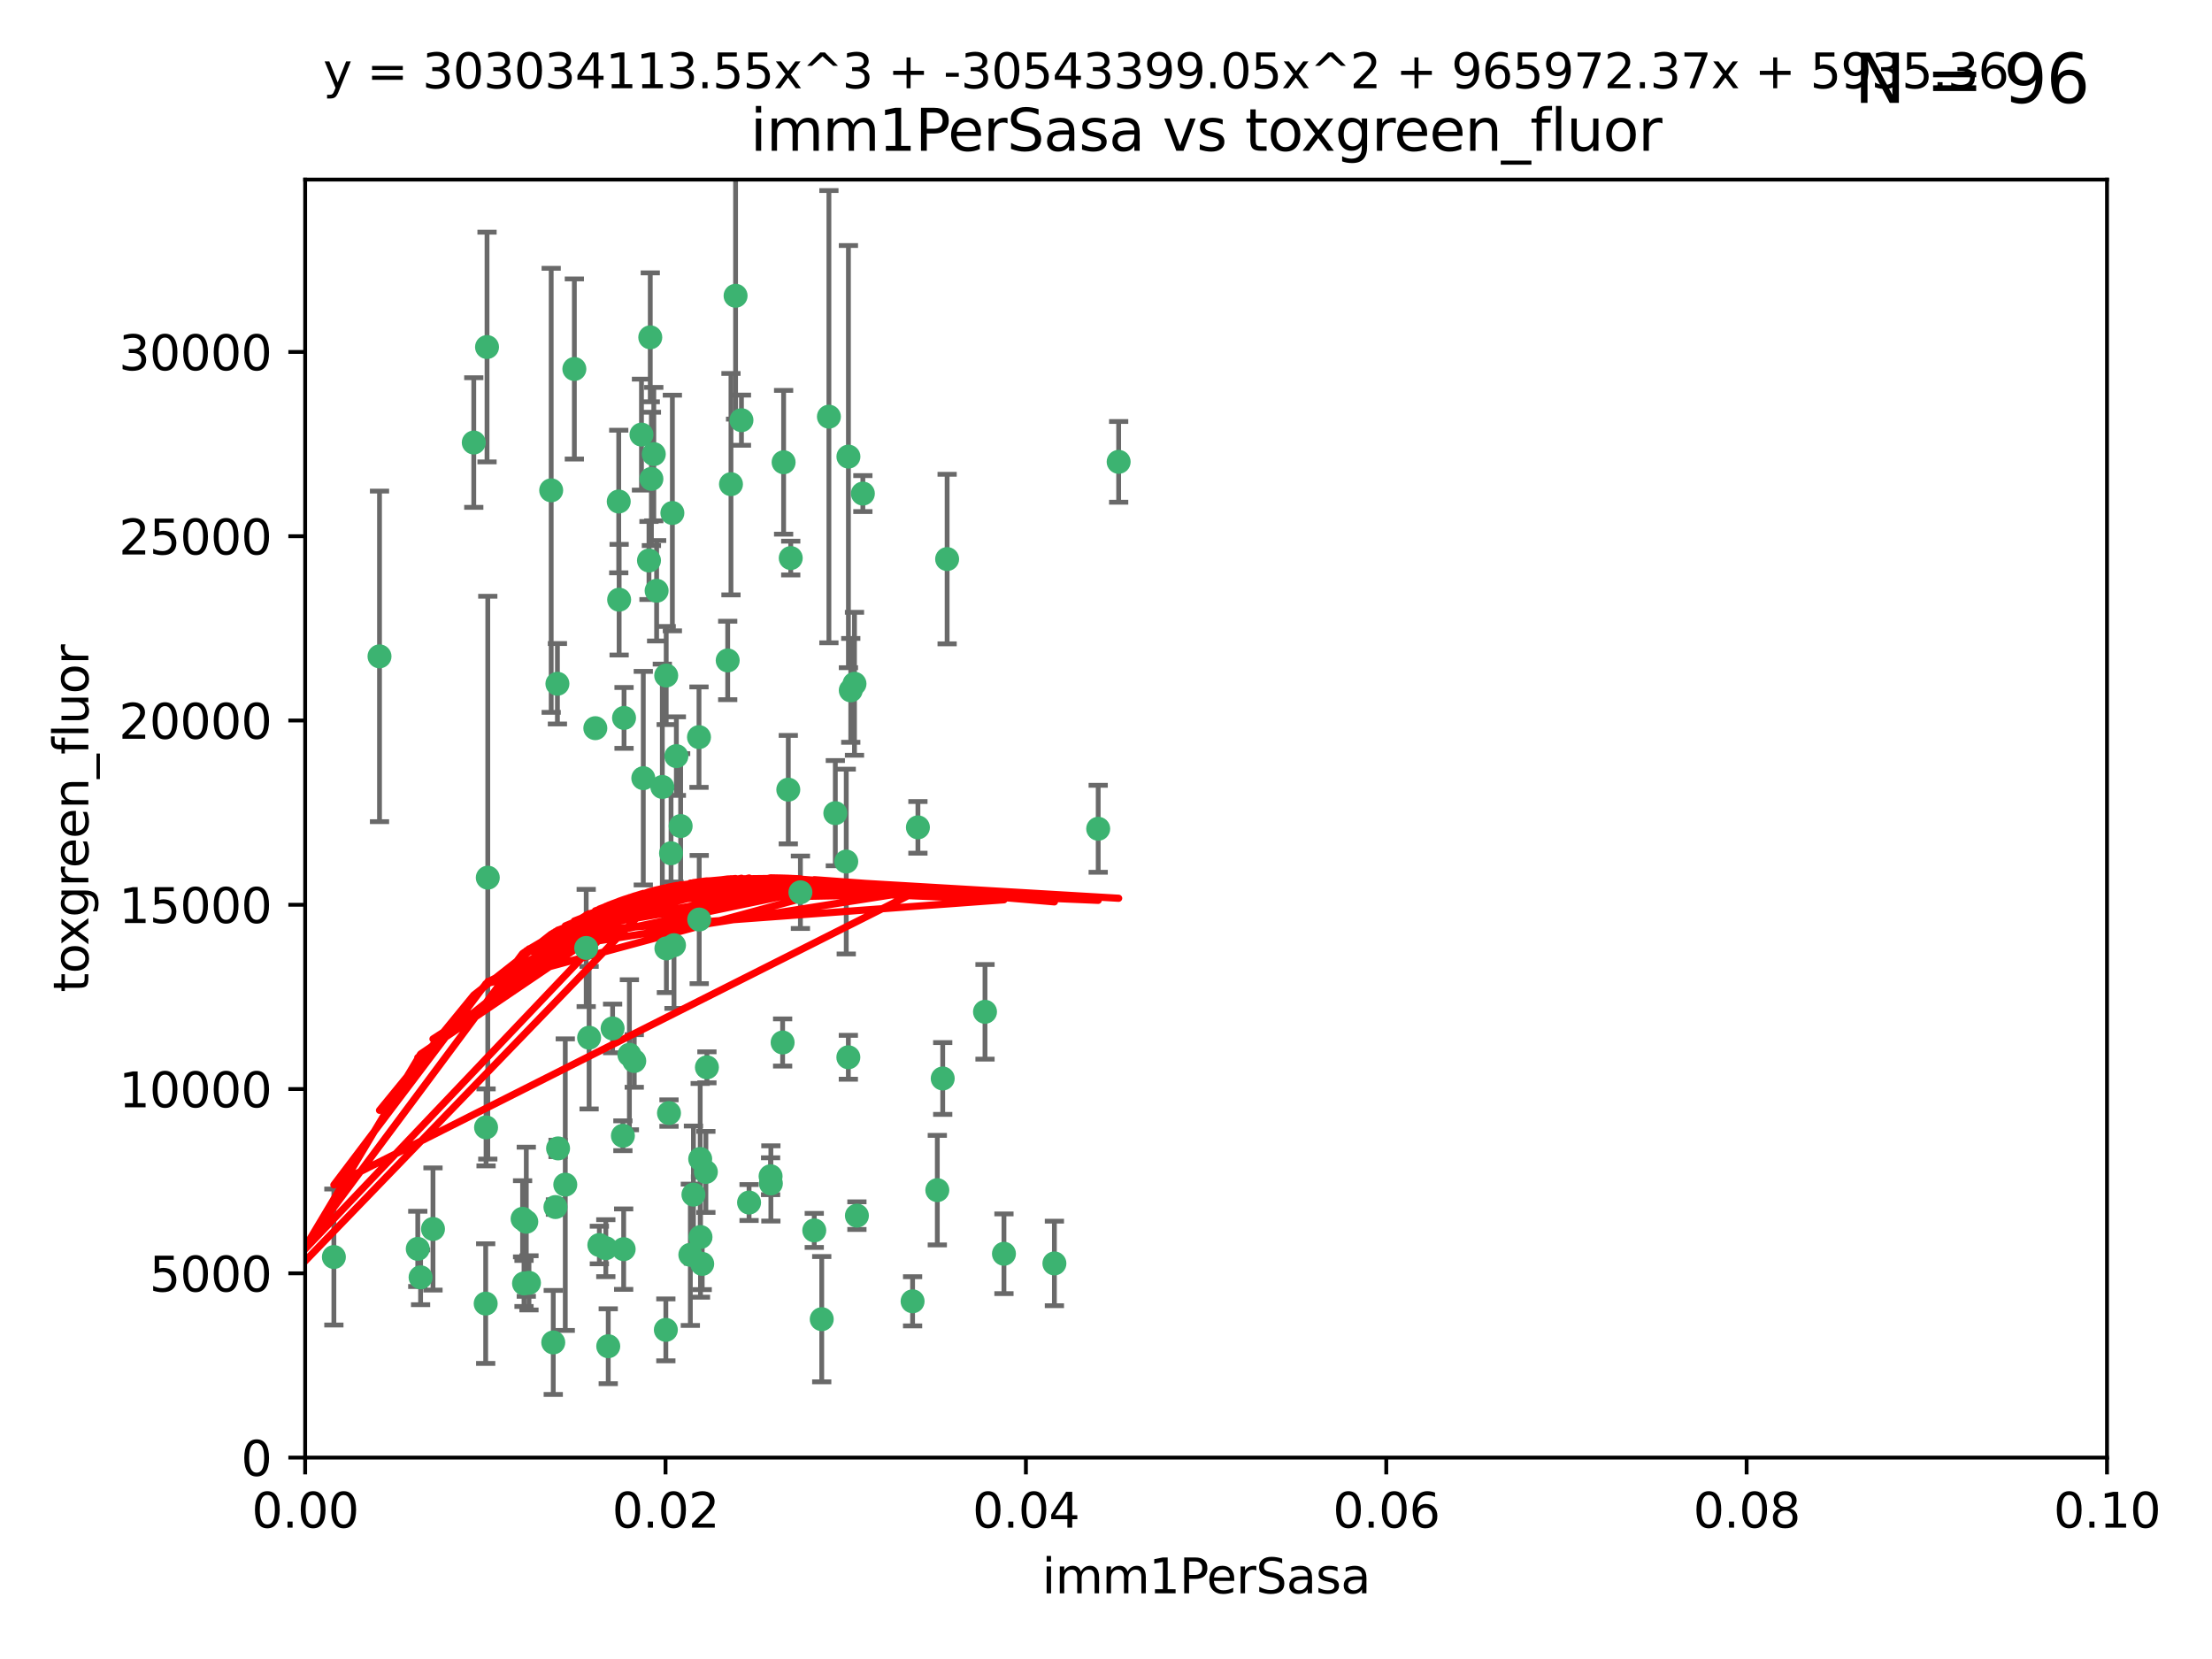 <?xml version="1.0" encoding="utf-8" standalone="no"?>
<!DOCTYPE svg PUBLIC "-//W3C//DTD SVG 1.1//EN"
  "http://www.w3.org/Graphics/SVG/1.1/DTD/svg11.dtd">
<svg xmlns:xlink="http://www.w3.org/1999/xlink" width="460.8pt" height="345.6pt" viewBox="0 0 460.8 345.6" xmlns="http://www.w3.org/2000/svg" version="1.1">
 <defs>
  <style type="text/css">*{stroke-linejoin: round; stroke-linecap: butt}</style>
 </defs>
 <g id="figure_1">
  <g id="patch_1">
   <path d="M 0 345.6 
L 460.8 345.6 
L 460.8 0 
L 0 0 
z
" style="fill: #ffffff"/>
  </g>
  <g id="axes_1">
   <g id="patch_2">
    <path d="M 63.571 303.64 
L 438.93 303.64 
L 438.93 37.411 
L 63.571 37.411 
z
" style="fill: #ffffff"/>
   </g>
   <g id="PathCollection_1">
    <defs>
     <path id="mf043a3e937" d="M 0 1.118 
C 0.297 1.118 0.581 1 0.791 0.791 
C 1 0.581 1.118 0.297 1.118 0 
C 1.118 -0.297 1 -0.581 0.791 -0.791 
C 0.581 -1 0.297 -1.118 0 -1.118 
C -0.297 -1.118 -0.581 -1 -0.791 -0.791 
C -1 -0.581 -1.118 -0.297 -1.118 0 
C -1.118 0.297 -1 0.581 -0.791 0.791 
C -0.581 1 -0.297 1.118 0 1.118 
z
" style="stroke: #3cb371"/>
    </defs>
    <g clip-path="url(#pc7b7e6686e)">
     <use xlink:href="#mf043a3e937" x="101.457" y="72.294" style="fill: #3cb371; stroke: #3cb371"/>
     <use xlink:href="#mf043a3e937" x="79.059" y="136.733" style="fill: #3cb371; stroke: #3cb371"/>
     <use xlink:href="#mf043a3e937" x="98.695" y="92.187" style="fill: #3cb371; stroke: #3cb371"/>
     <use xlink:href="#mf043a3e937" x="114.822" y="102.144" style="fill: #3cb371; stroke: #3cb371"/>
     <use xlink:href="#mf043a3e937" x="135.699" y="99.763" style="fill: #3cb371; stroke: #3cb371"/>
     <use xlink:href="#mf043a3e937" x="135.464" y="70.271" style="fill: #3cb371; stroke: #3cb371"/>
     <use xlink:href="#mf043a3e937" x="164.725" y="116.252" style="fill: #3cb371; stroke: #3cb371"/>
     <use xlink:href="#mf043a3e937" x="136.786" y="123.063" style="fill: #3cb371; stroke: #3cb371"/>
     <use xlink:href="#mf043a3e937" x="124.016" y="151.693" style="fill: #3cb371; stroke: #3cb371"/>
     <use xlink:href="#mf043a3e937" x="137.975" y="163.936" style="fill: #3cb371; stroke: #3cb371"/>
     <use xlink:href="#mf043a3e937" x="128.894" y="104.476" style="fill: #3cb371; stroke: #3cb371"/>
     <use xlink:href="#mf043a3e937" x="177.231" y="143.815" style="fill: #3cb371; stroke: #3cb371"/>
     <use xlink:href="#mf043a3e937" x="135.196" y="116.762" style="fill: #3cb371; stroke: #3cb371"/>
     <use xlink:href="#mf043a3e937" x="119.649" y="76.865" style="fill: #3cb371; stroke: #3cb371"/>
     <use xlink:href="#mf043a3e937" x="153.236" y="61.614" style="fill: #3cb371; stroke: #3cb371"/>
     <use xlink:href="#mf043a3e937" x="145.613" y="153.559" style="fill: #3cb371; stroke: #3cb371"/>
     <use xlink:href="#mf043a3e937" x="179.751" y="102.821" style="fill: #3cb371; stroke: #3cb371"/>
     <use xlink:href="#mf043a3e937" x="136.196" y="94.6" style="fill: #3cb371; stroke: #3cb371"/>
     <use xlink:href="#mf043a3e937" x="140.407" y="196.901" style="fill: #3cb371; stroke: #3cb371"/>
     <use xlink:href="#mf043a3e937" x="151.594" y="137.58" style="fill: #3cb371; stroke: #3cb371"/>
     <use xlink:href="#mf043a3e937" x="164.216" y="164.499" style="fill: #3cb371; stroke: #3cb371"/>
     <use xlink:href="#mf043a3e937" x="178.006" y="142.442" style="fill: #3cb371; stroke: #3cb371"/>
     <use xlink:href="#mf043a3e937" x="117.758" y="246.782" style="fill: #3cb371; stroke: #3cb371"/>
     <use xlink:href="#mf043a3e937" x="133.632" y="90.534" style="fill: #3cb371; stroke: #3cb371"/>
     <use xlink:href="#mf043a3e937" x="129.998" y="149.553" style="fill: #3cb371; stroke: #3cb371"/>
     <use xlink:href="#mf043a3e937" x="128.977" y="124.926" style="fill: #3cb371; stroke: #3cb371"/>
     <use xlink:href="#mf043a3e937" x="152.275" y="100.862" style="fill: #3cb371; stroke: #3cb371"/>
     <use xlink:href="#mf043a3e937" x="140.068" y="106.867" style="fill: #3cb371; stroke: #3cb371"/>
     <use xlink:href="#mf043a3e937" x="116.121" y="142.44" style="fill: #3cb371; stroke: #3cb371"/>
     <use xlink:href="#mf043a3e937" x="172.678" y="86.8" style="fill: #3cb371; stroke: #3cb371"/>
     <use xlink:href="#mf043a3e937" x="145.864" y="241.437" style="fill: #3cb371; stroke: #3cb371"/>
     <use xlink:href="#mf043a3e937" x="163.241" y="96.298" style="fill: #3cb371; stroke: #3cb371"/>
     <use xlink:href="#mf043a3e937" x="166.741" y="185.876" style="fill: #3cb371; stroke: #3cb371"/>
     <use xlink:href="#mf043a3e937" x="127.618" y="214.241" style="fill: #3cb371; stroke: #3cb371"/>
     <use xlink:href="#mf043a3e937" x="176.743" y="95.121" style="fill: #3cb371; stroke: #3cb371"/>
     <use xlink:href="#mf043a3e937" x="115.709" y="251.452" style="fill: #3cb371; stroke: #3cb371"/>
     <use xlink:href="#mf043a3e937" x="160.527" y="245.034" style="fill: #3cb371; stroke: #3cb371"/>
     <use xlink:href="#mf043a3e937" x="233.037" y="96.211" style="fill: #3cb371; stroke: #3cb371"/>
     <use xlink:href="#mf043a3e937" x="176.29" y="179.478" style="fill: #3cb371; stroke: #3cb371"/>
     <use xlink:href="#mf043a3e937" x="195.26" y="247.93" style="fill: #3cb371; stroke: #3cb371"/>
     <use xlink:href="#mf043a3e937" x="174.014" y="169.397" style="fill: #3cb371; stroke: #3cb371"/>
     <use xlink:href="#mf043a3e937" x="139.363" y="231.871" style="fill: #3cb371; stroke: #3cb371"/>
     <use xlink:href="#mf043a3e937" x="122.118" y="197.478" style="fill: #3cb371; stroke: #3cb371"/>
     <use xlink:href="#mf043a3e937" x="154.458" y="87.531" style="fill: #3cb371; stroke: #3cb371"/>
     <use xlink:href="#mf043a3e937" x="115.254" y="279.655" style="fill: #3cb371; stroke: #3cb371"/>
     <use xlink:href="#mf043a3e937" x="209.142" y="261.183" style="fill: #3cb371; stroke: #3cb371"/>
     <use xlink:href="#mf043a3e937" x="140.899" y="157.513" style="fill: #3cb371; stroke: #3cb371"/>
     <use xlink:href="#mf043a3e937" x="101.615" y="182.831" style="fill: #3cb371; stroke: #3cb371"/>
     <use xlink:href="#mf043a3e937" x="139.79" y="177.75" style="fill: #3cb371; stroke: #3cb371"/>
     <use xlink:href="#mf043a3e937" x="197.304" y="116.464" style="fill: #3cb371; stroke: #3cb371"/>
     <use xlink:href="#mf043a3e937" x="141.792" y="172.082" style="fill: #3cb371; stroke: #3cb371"/>
     <use xlink:href="#mf043a3e937" x="101.256" y="234.855" style="fill: #3cb371; stroke: #3cb371"/>
     <use xlink:href="#mf043a3e937" x="69.554" y="261.86" style="fill: #3cb371; stroke: #3cb371"/>
     <use xlink:href="#mf043a3e937" x="191.219" y="172.356" style="fill: #3cb371; stroke: #3cb371"/>
     <use xlink:href="#mf043a3e937" x="109.163" y="267.365" style="fill: #3cb371; stroke: #3cb371"/>
     <use xlink:href="#mf043a3e937" x="131.114" y="219.725" style="fill: #3cb371; stroke: #3cb371"/>
     <use xlink:href="#mf043a3e937" x="145.66" y="191.554" style="fill: #3cb371; stroke: #3cb371"/>
     <use xlink:href="#mf043a3e937" x="147.264" y="222.343" style="fill: #3cb371; stroke: #3cb371"/>
     <use xlink:href="#mf043a3e937" x="109.635" y="254.514" style="fill: #3cb371; stroke: #3cb371"/>
     <use xlink:href="#mf043a3e937" x="122.722" y="216.17" style="fill: #3cb371; stroke: #3cb371"/>
     <use xlink:href="#mf043a3e937" x="108.865" y="253.898" style="fill: #3cb371; stroke: #3cb371"/>
     <use xlink:href="#mf043a3e937" x="61.382" y="257.745" style="fill: #3cb371; stroke: #3cb371"/>
     <use xlink:href="#mf043a3e937" x="134.01" y="162.105" style="fill: #3cb371; stroke: #3cb371"/>
     <use xlink:href="#mf043a3e937" x="124.855" y="259.36" style="fill: #3cb371; stroke: #3cb371"/>
     <use xlink:href="#mf043a3e937" x="129.921" y="260.221" style="fill: #3cb371; stroke: #3cb371"/>
     <use xlink:href="#mf043a3e937" x="87.028" y="260.163" style="fill: #3cb371; stroke: #3cb371"/>
     <use xlink:href="#mf043a3e937" x="126.203" y="260.019" style="fill: #3cb371; stroke: #3cb371"/>
     <use xlink:href="#mf043a3e937" x="138.782" y="140.722" style="fill: #3cb371; stroke: #3cb371"/>
     <use xlink:href="#mf043a3e937" x="90.199" y="256.018" style="fill: #3cb371; stroke: #3cb371"/>
     <use xlink:href="#mf043a3e937" x="138.822" y="197.571" style="fill: #3cb371; stroke: #3cb371"/>
     <use xlink:href="#mf043a3e937" x="87.616" y="266.086" style="fill: #3cb371; stroke: #3cb371"/>
     <use xlink:href="#mf043a3e937" x="59.032" y="256.331" style="fill: #3cb371; stroke: #3cb371"/>
     <use xlink:href="#mf043a3e937" x="138.709" y="277.035" style="fill: #3cb371; stroke: #3cb371"/>
     <use xlink:href="#mf043a3e937" x="132.127" y="221.023" style="fill: #3cb371; stroke: #3cb371"/>
     <use xlink:href="#mf043a3e937" x="126.707" y="280.448" style="fill: #3cb371; stroke: #3cb371"/>
     <use xlink:href="#mf043a3e937" x="129.761" y="236.599" style="fill: #3cb371; stroke: #3cb371"/>
     <use xlink:href="#mf043a3e937" x="196.386" y="224.667" style="fill: #3cb371; stroke: #3cb371"/>
     <use xlink:href="#mf043a3e937" x="145.926" y="257.698" style="fill: #3cb371; stroke: #3cb371"/>
     <use xlink:href="#mf043a3e937" x="101.176" y="271.563" style="fill: #3cb371; stroke: #3cb371"/>
     <use xlink:href="#mf043a3e937" x="178.51" y="253.241" style="fill: #3cb371; stroke: #3cb371"/>
     <use xlink:href="#mf043a3e937" x="116.256" y="239.234" style="fill: #3cb371; stroke: #3cb371"/>
     <use xlink:href="#mf043a3e937" x="156.045" y="250.509" style="fill: #3cb371; stroke: #3cb371"/>
     <use xlink:href="#mf043a3e937" x="110.194" y="267.238" style="fill: #3cb371; stroke: #3cb371"/>
     <use xlink:href="#mf043a3e937" x="176.726" y="220.252" style="fill: #3cb371; stroke: #3cb371"/>
     <use xlink:href="#mf043a3e937" x="146.283" y="263.294" style="fill: #3cb371; stroke: #3cb371"/>
     <use xlink:href="#mf043a3e937" x="190.11" y="271.085" style="fill: #3cb371; stroke: #3cb371"/>
     <use xlink:href="#mf043a3e937" x="171.183" y="274.808" style="fill: #3cb371; stroke: #3cb371"/>
     <use xlink:href="#mf043a3e937" x="143.811" y="261.393" style="fill: #3cb371; stroke: #3cb371"/>
     <use xlink:href="#mf043a3e937" x="228.774" y="172.649" style="fill: #3cb371; stroke: #3cb371"/>
     <use xlink:href="#mf043a3e937" x="169.626" y="256.316" style="fill: #3cb371; stroke: #3cb371"/>
     <use xlink:href="#mf043a3e937" x="219.651" y="263.195" style="fill: #3cb371; stroke: #3cb371"/>
     <use xlink:href="#mf043a3e937" x="160.587" y="246.532" style="fill: #3cb371; stroke: #3cb371"/>
     <use xlink:href="#mf043a3e937" x="163.035" y="217.17" style="fill: #3cb371; stroke: #3cb371"/>
     <use xlink:href="#mf043a3e937" x="147.046" y="244.135" style="fill: #3cb371; stroke: #3cb371"/>
     <use xlink:href="#mf043a3e937" x="144.456" y="248.861" style="fill: #3cb371; stroke: #3cb371"/>
     <use xlink:href="#mf043a3e937" x="205.195" y="210.779" style="fill: #3cb371; stroke: #3cb371"/>
    </g>
   </g>
   <g id="matplotlib.axis_1">
    <g id="xtick_1">
     <g id="line2d_1">
      <defs>
       <path id="m3aab5b654c" d="M 0 0 
L 0 3.5 
" style="stroke: #000000; stroke-width: 0.8"/>
      </defs>
      <g>
       <use xlink:href="#m3aab5b654c" x="63.571" y="303.64" style="stroke: #000000; stroke-width: 0.8"/>
      </g>
     </g>
     <g id="text_1">
      <!-- 0.00 -->
      <g transform="translate(52.438 318.238)scale(0.1 -0.1)">
       <defs>
        <path id="DejaVuSans-30" d="M 2034 4250 
Q 1547 4250 1301 3770 
Q 1056 3291 1056 2328 
Q 1056 1369 1301 889 
Q 1547 409 2034 409 
Q 2525 409 2770 889 
Q 3016 1369 3016 2328 
Q 3016 3291 2770 3770 
Q 2525 4250 2034 4250 
z
M 2034 4750 
Q 2819 4750 3233 4129 
Q 3647 3509 3647 2328 
Q 3647 1150 3233 529 
Q 2819 -91 2034 -91 
Q 1250 -91 836 529 
Q 422 1150 422 2328 
Q 422 3509 836 4129 
Q 1250 4750 2034 4750 
z
" transform="scale(0.016)"/>
        <path id="DejaVuSans-2e" d="M 684 794 
L 1344 794 
L 1344 0 
L 684 0 
L 684 794 
z
" transform="scale(0.016)"/>
       </defs>
       <use xlink:href="#DejaVuSans-30"/>
       <use xlink:href="#DejaVuSans-2e" x="63.623"/>
       <use xlink:href="#DejaVuSans-30" x="95.41"/>
       <use xlink:href="#DejaVuSans-30" x="159.033"/>
      </g>
     </g>
    </g>
    <g id="xtick_2">
     <g id="line2d_2">
      <g>
       <use xlink:href="#m3aab5b654c" x="138.643" y="303.64" style="stroke: #000000; stroke-width: 0.8"/>
      </g>
     </g>
     <g id="text_2">
      <!-- 0.02 -->
      <g transform="translate(127.51 318.238)scale(0.1 -0.1)">
       <defs>
        <path id="DejaVuSans-32" d="M 1228 531 
L 3431 531 
L 3431 0 
L 469 0 
L 469 531 
Q 828 903 1448 1529 
Q 2069 2156 2228 2338 
Q 2531 2678 2651 2914 
Q 2772 3150 2772 3378 
Q 2772 3750 2511 3984 
Q 2250 4219 1831 4219 
Q 1534 4219 1204 4116 
Q 875 4013 500 3803 
L 500 4441 
Q 881 4594 1212 4672 
Q 1544 4750 1819 4750 
Q 2544 4750 2975 4387 
Q 3406 4025 3406 3419 
Q 3406 3131 3298 2873 
Q 3191 2616 2906 2266 
Q 2828 2175 2409 1742 
Q 1991 1309 1228 531 
z
" transform="scale(0.016)"/>
       </defs>
       <use xlink:href="#DejaVuSans-30"/>
       <use xlink:href="#DejaVuSans-2e" x="63.623"/>
       <use xlink:href="#DejaVuSans-30" x="95.41"/>
       <use xlink:href="#DejaVuSans-32" x="159.033"/>
      </g>
     </g>
    </g>
    <g id="xtick_3">
     <g id="line2d_3">
      <g>
       <use xlink:href="#m3aab5b654c" x="213.715" y="303.64" style="stroke: #000000; stroke-width: 0.8"/>
      </g>
     </g>
     <g id="text_3">
      <!-- 0.04 -->
      <g transform="translate(202.582 318.238)scale(0.1 -0.1)">
       <defs>
        <path id="DejaVuSans-34" d="M 2419 4116 
L 825 1625 
L 2419 1625 
L 2419 4116 
z
M 2253 4666 
L 3047 4666 
L 3047 1625 
L 3713 1625 
L 3713 1100 
L 3047 1100 
L 3047 0 
L 2419 0 
L 2419 1100 
L 313 1100 
L 313 1709 
L 2253 4666 
z
" transform="scale(0.016)"/>
       </defs>
       <use xlink:href="#DejaVuSans-30"/>
       <use xlink:href="#DejaVuSans-2e" x="63.623"/>
       <use xlink:href="#DejaVuSans-30" x="95.41"/>
       <use xlink:href="#DejaVuSans-34" x="159.033"/>
      </g>
     </g>
    </g>
    <g id="xtick_4">
     <g id="line2d_4">
      <g>
       <use xlink:href="#m3aab5b654c" x="288.786" y="303.64" style="stroke: #000000; stroke-width: 0.8"/>
      </g>
     </g>
     <g id="text_4">
      <!-- 0.06 -->
      <g transform="translate(277.654 318.238)scale(0.1 -0.1)">
       <defs>
        <path id="DejaVuSans-36" d="M 2113 2584 
Q 1688 2584 1439 2293 
Q 1191 2003 1191 1497 
Q 1191 994 1439 701 
Q 1688 409 2113 409 
Q 2538 409 2786 701 
Q 3034 994 3034 1497 
Q 3034 2003 2786 2293 
Q 2538 2584 2113 2584 
z
M 3366 4563 
L 3366 3988 
Q 3128 4100 2886 4159 
Q 2644 4219 2406 4219 
Q 1781 4219 1451 3797 
Q 1122 3375 1075 2522 
Q 1259 2794 1537 2939 
Q 1816 3084 2150 3084 
Q 2853 3084 3261 2657 
Q 3669 2231 3669 1497 
Q 3669 778 3244 343 
Q 2819 -91 2113 -91 
Q 1303 -91 875 529 
Q 447 1150 447 2328 
Q 447 3434 972 4092 
Q 1497 4750 2381 4750 
Q 2619 4750 2861 4703 
Q 3103 4656 3366 4563 
z
" transform="scale(0.016)"/>
       </defs>
       <use xlink:href="#DejaVuSans-30"/>
       <use xlink:href="#DejaVuSans-2e" x="63.623"/>
       <use xlink:href="#DejaVuSans-30" x="95.41"/>
       <use xlink:href="#DejaVuSans-36" x="159.033"/>
      </g>
     </g>
    </g>
    <g id="xtick_5">
     <g id="line2d_5">
      <g>
       <use xlink:href="#m3aab5b654c" x="363.858" y="303.64" style="stroke: #000000; stroke-width: 0.8"/>
      </g>
     </g>
     <g id="text_5">
      <!-- 0.08 -->
      <g transform="translate(352.725 318.238)scale(0.1 -0.1)">
       <defs>
        <path id="DejaVuSans-38" d="M 2034 2216 
Q 1584 2216 1326 1975 
Q 1069 1734 1069 1313 
Q 1069 891 1326 650 
Q 1584 409 2034 409 
Q 2484 409 2743 651 
Q 3003 894 3003 1313 
Q 3003 1734 2745 1975 
Q 2488 2216 2034 2216 
z
M 1403 2484 
Q 997 2584 770 2862 
Q 544 3141 544 3541 
Q 544 4100 942 4425 
Q 1341 4750 2034 4750 
Q 2731 4750 3128 4425 
Q 3525 4100 3525 3541 
Q 3525 3141 3298 2862 
Q 3072 2584 2669 2484 
Q 3125 2378 3379 2068 
Q 3634 1759 3634 1313 
Q 3634 634 3220 271 
Q 2806 -91 2034 -91 
Q 1263 -91 848 271 
Q 434 634 434 1313 
Q 434 1759 690 2068 
Q 947 2378 1403 2484 
z
M 1172 3481 
Q 1172 3119 1398 2916 
Q 1625 2713 2034 2713 
Q 2441 2713 2670 2916 
Q 2900 3119 2900 3481 
Q 2900 3844 2670 4047 
Q 2441 4250 2034 4250 
Q 1625 4250 1398 4047 
Q 1172 3844 1172 3481 
z
" transform="scale(0.016)"/>
       </defs>
       <use xlink:href="#DejaVuSans-30"/>
       <use xlink:href="#DejaVuSans-2e" x="63.623"/>
       <use xlink:href="#DejaVuSans-30" x="95.41"/>
       <use xlink:href="#DejaVuSans-38" x="159.033"/>
      </g>
     </g>
    </g>
    <g id="xtick_6">
     <g id="line2d_6">
      <g>
       <use xlink:href="#m3aab5b654c" x="438.93" y="303.64" style="stroke: #000000; stroke-width: 0.8"/>
      </g>
     </g>
     <g id="text_6">
      <!-- 0.10 -->
      <g transform="translate(427.797 318.238)scale(0.1 -0.1)">
       <defs>
        <path id="DejaVuSans-31" d="M 794 531 
L 1825 531 
L 1825 4091 
L 703 3866 
L 703 4441 
L 1819 4666 
L 2450 4666 
L 2450 531 
L 3481 531 
L 3481 0 
L 794 0 
L 794 531 
z
" transform="scale(0.016)"/>
       </defs>
       <use xlink:href="#DejaVuSans-30"/>
       <use xlink:href="#DejaVuSans-2e" x="63.623"/>
       <use xlink:href="#DejaVuSans-31" x="95.41"/>
       <use xlink:href="#DejaVuSans-30" x="159.033"/>
      </g>
     </g>
    </g>
    <g id="text_7">
     <!-- imm1PerSasa -->
     <g transform="translate(217.067 331.917)scale(0.1 -0.1)">
      <defs>
       <path id="DejaVuSans-69" d="M 603 3500 
L 1178 3500 
L 1178 0 
L 603 0 
L 603 3500 
z
M 603 4863 
L 1178 4863 
L 1178 4134 
L 603 4134 
L 603 4863 
z
" transform="scale(0.016)"/>
       <path id="DejaVuSans-6d" d="M 3328 2828 
Q 3544 3216 3844 3400 
Q 4144 3584 4550 3584 
Q 5097 3584 5394 3201 
Q 5691 2819 5691 2113 
L 5691 0 
L 5113 0 
L 5113 2094 
Q 5113 2597 4934 2840 
Q 4756 3084 4391 3084 
Q 3944 3084 3684 2787 
Q 3425 2491 3425 1978 
L 3425 0 
L 2847 0 
L 2847 2094 
Q 2847 2600 2669 2842 
Q 2491 3084 2119 3084 
Q 1678 3084 1418 2786 
Q 1159 2488 1159 1978 
L 1159 0 
L 581 0 
L 581 3500 
L 1159 3500 
L 1159 2956 
Q 1356 3278 1631 3431 
Q 1906 3584 2284 3584 
Q 2666 3584 2933 3390 
Q 3200 3197 3328 2828 
z
" transform="scale(0.016)"/>
       <path id="DejaVuSans-50" d="M 1259 4147 
L 1259 2394 
L 2053 2394 
Q 2494 2394 2734 2622 
Q 2975 2850 2975 3272 
Q 2975 3691 2734 3919 
Q 2494 4147 2053 4147 
L 1259 4147 
z
M 628 4666 
L 2053 4666 
Q 2838 4666 3239 4311 
Q 3641 3956 3641 3272 
Q 3641 2581 3239 2228 
Q 2838 1875 2053 1875 
L 1259 1875 
L 1259 0 
L 628 0 
L 628 4666 
z
" transform="scale(0.016)"/>
       <path id="DejaVuSans-65" d="M 3597 1894 
L 3597 1613 
L 953 1613 
Q 991 1019 1311 708 
Q 1631 397 2203 397 
Q 2534 397 2845 478 
Q 3156 559 3463 722 
L 3463 178 
Q 3153 47 2828 -22 
Q 2503 -91 2169 -91 
Q 1331 -91 842 396 
Q 353 884 353 1716 
Q 353 2575 817 3079 
Q 1281 3584 2069 3584 
Q 2775 3584 3186 3129 
Q 3597 2675 3597 1894 
z
M 3022 2063 
Q 3016 2534 2758 2815 
Q 2500 3097 2075 3097 
Q 1594 3097 1305 2825 
Q 1016 2553 972 2059 
L 3022 2063 
z
" transform="scale(0.016)"/>
       <path id="DejaVuSans-72" d="M 2631 2963 
Q 2534 3019 2420 3045 
Q 2306 3072 2169 3072 
Q 1681 3072 1420 2755 
Q 1159 2438 1159 1844 
L 1159 0 
L 581 0 
L 581 3500 
L 1159 3500 
L 1159 2956 
Q 1341 3275 1631 3429 
Q 1922 3584 2338 3584 
Q 2397 3584 2469 3576 
Q 2541 3569 2628 3553 
L 2631 2963 
z
" transform="scale(0.016)"/>
       <path id="DejaVuSans-53" d="M 3425 4513 
L 3425 3897 
Q 3066 4069 2747 4153 
Q 2428 4238 2131 4238 
Q 1616 4238 1336 4038 
Q 1056 3838 1056 3469 
Q 1056 3159 1242 3001 
Q 1428 2844 1947 2747 
L 2328 2669 
Q 3034 2534 3370 2195 
Q 3706 1856 3706 1288 
Q 3706 609 3251 259 
Q 2797 -91 1919 -91 
Q 1588 -91 1214 -16 
Q 841 59 441 206 
L 441 856 
Q 825 641 1194 531 
Q 1563 422 1919 422 
Q 2459 422 2753 634 
Q 3047 847 3047 1241 
Q 3047 1584 2836 1778 
Q 2625 1972 2144 2069 
L 1759 2144 
Q 1053 2284 737 2584 
Q 422 2884 422 3419 
Q 422 4038 858 4394 
Q 1294 4750 2059 4750 
Q 2388 4750 2728 4690 
Q 3069 4631 3425 4513 
z
" transform="scale(0.016)"/>
       <path id="DejaVuSans-61" d="M 2194 1759 
Q 1497 1759 1228 1600 
Q 959 1441 959 1056 
Q 959 750 1161 570 
Q 1363 391 1709 391 
Q 2188 391 2477 730 
Q 2766 1069 2766 1631 
L 2766 1759 
L 2194 1759 
z
M 3341 1997 
L 3341 0 
L 2766 0 
L 2766 531 
Q 2569 213 2275 61 
Q 1981 -91 1556 -91 
Q 1019 -91 701 211 
Q 384 513 384 1019 
Q 384 1609 779 1909 
Q 1175 2209 1959 2209 
L 2766 2209 
L 2766 2266 
Q 2766 2663 2505 2880 
Q 2244 3097 1772 3097 
Q 1472 3097 1187 3025 
Q 903 2953 641 2809 
L 641 3341 
Q 956 3463 1253 3523 
Q 1550 3584 1831 3584 
Q 2591 3584 2966 3190 
Q 3341 2797 3341 1997 
z
" transform="scale(0.016)"/>
       <path id="DejaVuSans-73" d="M 2834 3397 
L 2834 2853 
Q 2591 2978 2328 3040 
Q 2066 3103 1784 3103 
Q 1356 3103 1142 2972 
Q 928 2841 928 2578 
Q 928 2378 1081 2264 
Q 1234 2150 1697 2047 
L 1894 2003 
Q 2506 1872 2764 1633 
Q 3022 1394 3022 966 
Q 3022 478 2636 193 
Q 2250 -91 1575 -91 
Q 1294 -91 989 -36 
Q 684 19 347 128 
L 347 722 
Q 666 556 975 473 
Q 1284 391 1588 391 
Q 1994 391 2212 530 
Q 2431 669 2431 922 
Q 2431 1156 2273 1281 
Q 2116 1406 1581 1522 
L 1381 1569 
Q 847 1681 609 1914 
Q 372 2147 372 2553 
Q 372 3047 722 3315 
Q 1072 3584 1716 3584 
Q 2034 3584 2315 3537 
Q 2597 3491 2834 3397 
z
" transform="scale(0.016)"/>
      </defs>
      <use xlink:href="#DejaVuSans-69"/>
      <use xlink:href="#DejaVuSans-6d" x="27.783"/>
      <use xlink:href="#DejaVuSans-6d" x="125.195"/>
      <use xlink:href="#DejaVuSans-31" x="222.607"/>
      <use xlink:href="#DejaVuSans-50" x="286.23"/>
      <use xlink:href="#DejaVuSans-65" x="342.908"/>
      <use xlink:href="#DejaVuSans-72" x="404.432"/>
      <use xlink:href="#DejaVuSans-53" x="445.545"/>
      <use xlink:href="#DejaVuSans-61" x="509.021"/>
      <use xlink:href="#DejaVuSans-73" x="570.301"/>
      <use xlink:href="#DejaVuSans-61" x="622.4"/>
     </g>
    </g>
   </g>
   <g id="matplotlib.axis_2">
    <g id="ytick_1">
     <g id="line2d_7">
      <defs>
       <path id="mcee278c05b" d="M 0 0 
L -3.5 0 
" style="stroke: #000000; stroke-width: 0.8"/>
      </defs>
      <g>
       <use xlink:href="#mcee278c05b" x="63.571" y="303.64" style="stroke: #000000; stroke-width: 0.8"/>
      </g>
     </g>
     <g id="text_8">
      <!-- 0 -->
      <g transform="translate(50.209 307.439)scale(0.1 -0.1)">
       <use xlink:href="#DejaVuSans-30"/>
      </g>
     </g>
    </g>
    <g id="ytick_2">
     <g id="line2d_8">
      <g>
       <use xlink:href="#mcee278c05b" x="63.571" y="265.253" style="stroke: #000000; stroke-width: 0.8"/>
      </g>
     </g>
     <g id="text_9">
      <!-- 5000 -->
      <g transform="translate(31.121 269.052)scale(0.1 -0.1)">
       <defs>
        <path id="DejaVuSans-35" d="M 691 4666 
L 3169 4666 
L 3169 4134 
L 1269 4134 
L 1269 2991 
Q 1406 3038 1543 3061 
Q 1681 3084 1819 3084 
Q 2600 3084 3056 2656 
Q 3513 2228 3513 1497 
Q 3513 744 3044 326 
Q 2575 -91 1722 -91 
Q 1428 -91 1123 -41 
Q 819 9 494 109 
L 494 744 
Q 775 591 1075 516 
Q 1375 441 1709 441 
Q 2250 441 2565 725 
Q 2881 1009 2881 1497 
Q 2881 1984 2565 2268 
Q 2250 2553 1709 2553 
Q 1456 2553 1204 2497 
Q 953 2441 691 2322 
L 691 4666 
z
" transform="scale(0.016)"/>
       </defs>
       <use xlink:href="#DejaVuSans-35"/>
       <use xlink:href="#DejaVuSans-30" x="63.623"/>
       <use xlink:href="#DejaVuSans-30" x="127.246"/>
       <use xlink:href="#DejaVuSans-30" x="190.869"/>
      </g>
     </g>
    </g>
    <g id="ytick_3">
     <g id="line2d_9">
      <g>
       <use xlink:href="#mcee278c05b" x="63.571" y="226.866" style="stroke: #000000; stroke-width: 0.8"/>
      </g>
     </g>
     <g id="text_10">
      <!-- 10000 -->
      <g transform="translate(24.759 230.665)scale(0.1 -0.1)">
       <use xlink:href="#DejaVuSans-31"/>
       <use xlink:href="#DejaVuSans-30" x="63.623"/>
       <use xlink:href="#DejaVuSans-30" x="127.246"/>
       <use xlink:href="#DejaVuSans-30" x="190.869"/>
       <use xlink:href="#DejaVuSans-30" x="254.492"/>
      </g>
     </g>
    </g>
    <g id="ytick_4">
     <g id="line2d_10">
      <g>
       <use xlink:href="#mcee278c05b" x="63.571" y="188.479" style="stroke: #000000; stroke-width: 0.8"/>
      </g>
     </g>
     <g id="text_11">
      <!-- 15000 -->
      <g transform="translate(24.759 192.278)scale(0.1 -0.1)">
       <use xlink:href="#DejaVuSans-31"/>
       <use xlink:href="#DejaVuSans-35" x="63.623"/>
       <use xlink:href="#DejaVuSans-30" x="127.246"/>
       <use xlink:href="#DejaVuSans-30" x="190.869"/>
       <use xlink:href="#DejaVuSans-30" x="254.492"/>
      </g>
     </g>
    </g>
    <g id="ytick_5">
     <g id="line2d_11">
      <g>
       <use xlink:href="#mcee278c05b" x="63.571" y="150.092" style="stroke: #000000; stroke-width: 0.8"/>
      </g>
     </g>
     <g id="text_12">
      <!-- 20000 -->
      <g transform="translate(24.759 153.891)scale(0.1 -0.1)">
       <use xlink:href="#DejaVuSans-32"/>
       <use xlink:href="#DejaVuSans-30" x="63.623"/>
       <use xlink:href="#DejaVuSans-30" x="127.246"/>
       <use xlink:href="#DejaVuSans-30" x="190.869"/>
       <use xlink:href="#DejaVuSans-30" x="254.492"/>
      </g>
     </g>
    </g>
    <g id="ytick_6">
     <g id="line2d_12">
      <g>
       <use xlink:href="#mcee278c05b" x="63.571" y="111.705" style="stroke: #000000; stroke-width: 0.8"/>
      </g>
     </g>
     <g id="text_13">
      <!-- 25000 -->
      <g transform="translate(24.759 115.504)scale(0.1 -0.1)">
       <use xlink:href="#DejaVuSans-32"/>
       <use xlink:href="#DejaVuSans-35" x="63.623"/>
       <use xlink:href="#DejaVuSans-30" x="127.246"/>
       <use xlink:href="#DejaVuSans-30" x="190.869"/>
       <use xlink:href="#DejaVuSans-30" x="254.492"/>
      </g>
     </g>
    </g>
    <g id="ytick_7">
     <g id="line2d_13">
      <g>
       <use xlink:href="#mcee278c05b" x="63.571" y="73.317" style="stroke: #000000; stroke-width: 0.8"/>
      </g>
     </g>
     <g id="text_14">
      <!-- 30000 -->
      <g transform="translate(24.759 77.117)scale(0.1 -0.1)">
       <defs>
        <path id="DejaVuSans-33" d="M 2597 2516 
Q 3050 2419 3304 2112 
Q 3559 1806 3559 1356 
Q 3559 666 3084 287 
Q 2609 -91 1734 -91 
Q 1441 -91 1130 -33 
Q 819 25 488 141 
L 488 750 
Q 750 597 1062 519 
Q 1375 441 1716 441 
Q 2309 441 2620 675 
Q 2931 909 2931 1356 
Q 2931 1769 2642 2001 
Q 2353 2234 1838 2234 
L 1294 2234 
L 1294 2753 
L 1863 2753 
Q 2328 2753 2575 2939 
Q 2822 3125 2822 3475 
Q 2822 3834 2567 4026 
Q 2313 4219 1838 4219 
Q 1578 4219 1281 4162 
Q 984 4106 628 3988 
L 628 4550 
Q 988 4650 1302 4700 
Q 1616 4750 1894 4750 
Q 2613 4750 3031 4423 
Q 3450 4097 3450 3541 
Q 3450 3153 3228 2886 
Q 3006 2619 2597 2516 
z
" transform="scale(0.016)"/>
       </defs>
       <use xlink:href="#DejaVuSans-33"/>
       <use xlink:href="#DejaVuSans-30" x="63.623"/>
       <use xlink:href="#DejaVuSans-30" x="127.246"/>
       <use xlink:href="#DejaVuSans-30" x="190.869"/>
       <use xlink:href="#DejaVuSans-30" x="254.492"/>
      </g>
     </g>
    </g>
    <g id="text_15">
     <!-- toxgreen_fluor -->
     <g transform="translate(18.401 206.72)rotate(-90)scale(0.1 -0.1)">
      <defs>
       <path id="DejaVuSans-74" d="M 1172 4494 
L 1172 3500 
L 2356 3500 
L 2356 3053 
L 1172 3053 
L 1172 1153 
Q 1172 725 1289 603 
Q 1406 481 1766 481 
L 2356 481 
L 2356 0 
L 1766 0 
Q 1100 0 847 248 
Q 594 497 594 1153 
L 594 3053 
L 172 3053 
L 172 3500 
L 594 3500 
L 594 4494 
L 1172 4494 
z
" transform="scale(0.016)"/>
       <path id="DejaVuSans-6f" d="M 1959 3097 
Q 1497 3097 1228 2736 
Q 959 2375 959 1747 
Q 959 1119 1226 758 
Q 1494 397 1959 397 
Q 2419 397 2687 759 
Q 2956 1122 2956 1747 
Q 2956 2369 2687 2733 
Q 2419 3097 1959 3097 
z
M 1959 3584 
Q 2709 3584 3137 3096 
Q 3566 2609 3566 1747 
Q 3566 888 3137 398 
Q 2709 -91 1959 -91 
Q 1206 -91 779 398 
Q 353 888 353 1747 
Q 353 2609 779 3096 
Q 1206 3584 1959 3584 
z
" transform="scale(0.016)"/>
       <path id="DejaVuSans-78" d="M 3513 3500 
L 2247 1797 
L 3578 0 
L 2900 0 
L 1881 1375 
L 863 0 
L 184 0 
L 1544 1831 
L 300 3500 
L 978 3500 
L 1906 2253 
L 2834 3500 
L 3513 3500 
z
" transform="scale(0.016)"/>
       <path id="DejaVuSans-67" d="M 2906 1791 
Q 2906 2416 2648 2759 
Q 2391 3103 1925 3103 
Q 1463 3103 1205 2759 
Q 947 2416 947 1791 
Q 947 1169 1205 825 
Q 1463 481 1925 481 
Q 2391 481 2648 825 
Q 2906 1169 2906 1791 
z
M 3481 434 
Q 3481 -459 3084 -895 
Q 2688 -1331 1869 -1331 
Q 1566 -1331 1297 -1286 
Q 1028 -1241 775 -1147 
L 775 -588 
Q 1028 -725 1275 -790 
Q 1522 -856 1778 -856 
Q 2344 -856 2625 -561 
Q 2906 -266 2906 331 
L 2906 616 
Q 2728 306 2450 153 
Q 2172 0 1784 0 
Q 1141 0 747 490 
Q 353 981 353 1791 
Q 353 2603 747 3093 
Q 1141 3584 1784 3584 
Q 2172 3584 2450 3431 
Q 2728 3278 2906 2969 
L 2906 3500 
L 3481 3500 
L 3481 434 
z
" transform="scale(0.016)"/>
       <path id="DejaVuSans-6e" d="M 3513 2113 
L 3513 0 
L 2938 0 
L 2938 2094 
Q 2938 2591 2744 2837 
Q 2550 3084 2163 3084 
Q 1697 3084 1428 2787 
Q 1159 2491 1159 1978 
L 1159 0 
L 581 0 
L 581 3500 
L 1159 3500 
L 1159 2956 
Q 1366 3272 1645 3428 
Q 1925 3584 2291 3584 
Q 2894 3584 3203 3211 
Q 3513 2838 3513 2113 
z
" transform="scale(0.016)"/>
       <path id="DejaVuSans-5f" d="M 3263 -1063 
L 3263 -1509 
L -63 -1509 
L -63 -1063 
L 3263 -1063 
z
" transform="scale(0.016)"/>
       <path id="DejaVuSans-66" d="M 2375 4863 
L 2375 4384 
L 1825 4384 
Q 1516 4384 1395 4259 
Q 1275 4134 1275 3809 
L 1275 3500 
L 2222 3500 
L 2222 3053 
L 1275 3053 
L 1275 0 
L 697 0 
L 697 3053 
L 147 3053 
L 147 3500 
L 697 3500 
L 697 3744 
Q 697 4328 969 4595 
Q 1241 4863 1831 4863 
L 2375 4863 
z
" transform="scale(0.016)"/>
       <path id="DejaVuSans-6c" d="M 603 4863 
L 1178 4863 
L 1178 0 
L 603 0 
L 603 4863 
z
" transform="scale(0.016)"/>
       <path id="DejaVuSans-75" d="M 544 1381 
L 544 3500 
L 1119 3500 
L 1119 1403 
Q 1119 906 1312 657 
Q 1506 409 1894 409 
Q 2359 409 2629 706 
Q 2900 1003 2900 1516 
L 2900 3500 
L 3475 3500 
L 3475 0 
L 2900 0 
L 2900 538 
Q 2691 219 2414 64 
Q 2138 -91 1772 -91 
Q 1169 -91 856 284 
Q 544 659 544 1381 
z
M 1991 3584 
L 1991 3584 
z
" transform="scale(0.016)"/>
      </defs>
      <use xlink:href="#DejaVuSans-74"/>
      <use xlink:href="#DejaVuSans-6f" x="39.209"/>
      <use xlink:href="#DejaVuSans-78" x="97.266"/>
      <use xlink:href="#DejaVuSans-67" x="156.445"/>
      <use xlink:href="#DejaVuSans-72" x="219.922"/>
      <use xlink:href="#DejaVuSans-65" x="258.785"/>
      <use xlink:href="#DejaVuSans-65" x="320.309"/>
      <use xlink:href="#DejaVuSans-6e" x="381.832"/>
      <use xlink:href="#DejaVuSans-5f" x="445.211"/>
      <use xlink:href="#DejaVuSans-66" x="495.211"/>
      <use xlink:href="#DejaVuSans-6c" x="530.416"/>
      <use xlink:href="#DejaVuSans-75" x="558.199"/>
      <use xlink:href="#DejaVuSans-6f" x="621.578"/>
      <use xlink:href="#DejaVuSans-72" x="682.76"/>
     </g>
    </g>
   </g>
   <g id="LineCollection_1">
    <path d="M 101.457 96.224 
L 101.457 48.364 
" clip-path="url(#pc7b7e6686e)" style="fill: none; stroke: #696969"/>
    <path d="M 79.059 171.165 
L 79.059 102.302 
" clip-path="url(#pc7b7e6686e)" style="fill: none; stroke: #696969"/>
    <path d="M 98.695 105.69 
L 98.695 78.685 
" clip-path="url(#pc7b7e6686e)" style="fill: none; stroke: #696969"/>
    <path d="M 114.822 148.395 
L 114.822 55.893 
" clip-path="url(#pc7b7e6686e)" style="fill: none; stroke: #696969"/>
    <path d="M 135.699 113.651 
L 135.699 85.875 
" clip-path="url(#pc7b7e6686e)" style="fill: none; stroke: #696969"/>
    <path d="M 135.464 83.696 
L 135.464 56.846 
" clip-path="url(#pc7b7e6686e)" style="fill: none; stroke: #696969"/>
    <path d="M 164.725 119.772 
L 164.725 112.733 
" clip-path="url(#pc7b7e6686e)" style="fill: none; stroke: #696969"/>
    <path d="M 136.786 133.529 
L 136.786 112.598 
" clip-path="url(#pc7b7e6686e)" style="fill: none; stroke: #696969"/>
    <path d="M 124.016 152.217 
L 124.016 151.168 
" clip-path="url(#pc7b7e6686e)" style="fill: none; stroke: #696969"/>
    <path d="M 137.975 189.529 
L 137.975 138.343 
" clip-path="url(#pc7b7e6686e)" style="fill: none; stroke: #696969"/>
    <path d="M 128.894 119.328 
L 128.894 89.623 
" clip-path="url(#pc7b7e6686e)" style="fill: none; stroke: #696969"/>
    <path d="M 177.231 154.632 
L 177.231 132.999 
" clip-path="url(#pc7b7e6686e)" style="fill: none; stroke: #696969"/>
    <path d="M 135.196 124.89 
L 135.196 108.635 
" clip-path="url(#pc7b7e6686e)" style="fill: none; stroke: #696969"/>
    <path d="M 119.649 95.625 
L 119.649 58.105 
" clip-path="url(#pc7b7e6686e)" style="fill: none; stroke: #696969"/>
    <path d="M 153.236 87.306 
L 153.236 35.922 
" clip-path="url(#pc7b7e6686e)" style="fill: none; stroke: #696969"/>
    <path d="M 145.613 164.019 
L 145.613 143.098 
" clip-path="url(#pc7b7e6686e)" style="fill: none; stroke: #696969"/>
    <path d="M 179.751 106.565 
L 179.751 99.077 
" clip-path="url(#pc7b7e6686e)" style="fill: none; stroke: #696969"/>
    <path d="M 136.196 108.495 
L 136.196 80.704 
" clip-path="url(#pc7b7e6686e)" style="fill: none; stroke: #696969"/>
    <path d="M 140.407 210.068 
L 140.407 183.734 
" clip-path="url(#pc7b7e6686e)" style="fill: none; stroke: #696969"/>
    <path d="M 151.594 145.75 
L 151.594 129.411 
" clip-path="url(#pc7b7e6686e)" style="fill: none; stroke: #696969"/>
    <path d="M 164.216 175.794 
L 164.216 153.204 
" clip-path="url(#pc7b7e6686e)" style="fill: none; stroke: #696969"/>
    <path d="M 178.006 157.326 
L 178.006 127.559 
" clip-path="url(#pc7b7e6686e)" style="fill: none; stroke: #696969"/>
    <path d="M 117.758 277.15 
L 117.758 216.415 
" clip-path="url(#pc7b7e6686e)" style="fill: none; stroke: #696969"/>
    <path d="M 133.632 102.091 
L 133.632 78.978 
" clip-path="url(#pc7b7e6686e)" style="fill: none; stroke: #696969"/>
    <path d="M 129.998 155.89 
L 129.998 143.216 
" clip-path="url(#pc7b7e6686e)" style="fill: none; stroke: #696969"/>
    <path d="M 128.977 136.454 
L 128.977 113.398 
" clip-path="url(#pc7b7e6686e)" style="fill: none; stroke: #696969"/>
    <path d="M 152.275 123.923 
L 152.275 77.801 
" clip-path="url(#pc7b7e6686e)" style="fill: none; stroke: #696969"/>
    <path d="M 140.068 131.412 
L 140.068 82.321 
" clip-path="url(#pc7b7e6686e)" style="fill: none; stroke: #696969"/>
    <path d="M 116.121 150.817 
L 116.121 134.064 
" clip-path="url(#pc7b7e6686e)" style="fill: none; stroke: #696969"/>
    <path d="M 172.678 133.906 
L 172.678 39.694 
" clip-path="url(#pc7b7e6686e)" style="fill: none; stroke: #696969"/>
    <path d="M 145.864 257.169 
L 145.864 225.706 
" clip-path="url(#pc7b7e6686e)" style="fill: none; stroke: #696969"/>
    <path d="M 163.241 111.272 
L 163.241 81.324 
" clip-path="url(#pc7b7e6686e)" style="fill: none; stroke: #696969"/>
    <path d="M 166.741 193.423 
L 166.741 178.328 
" clip-path="url(#pc7b7e6686e)" style="fill: none; stroke: #696969"/>
    <path d="M 127.618 219.31 
L 127.618 209.172 
" clip-path="url(#pc7b7e6686e)" style="fill: none; stroke: #696969"/>
    <path d="M 176.743 139.091 
L 176.743 51.151 
" clip-path="url(#pc7b7e6686e)" style="fill: none; stroke: #696969"/>
    <path d="M 115.709 252.966 
L 115.709 249.939 
" clip-path="url(#pc7b7e6686e)" style="fill: none; stroke: #696969"/>
    <path d="M 160.527 248.879 
L 160.527 241.19 
" clip-path="url(#pc7b7e6686e)" style="fill: none; stroke: #696969"/>
    <path d="M 233.037 104.619 
L 233.037 87.804 
" clip-path="url(#pc7b7e6686e)" style="fill: none; stroke: #696969"/>
    <path d="M 176.29 198.728 
L 176.29 160.228 
" clip-path="url(#pc7b7e6686e)" style="fill: none; stroke: #696969"/>
    <path d="M 195.26 259.34 
L 195.26 236.521 
" clip-path="url(#pc7b7e6686e)" style="fill: none; stroke: #696969"/>
    <path d="M 174.014 180.358 
L 174.014 158.436 
" clip-path="url(#pc7b7e6686e)" style="fill: none; stroke: #696969"/>
    <path d="M 139.363 234.629 
L 139.363 229.112 
" clip-path="url(#pc7b7e6686e)" style="fill: none; stroke: #696969"/>
    <path d="M 122.118 209.686 
L 122.118 185.269 
" clip-path="url(#pc7b7e6686e)" style="fill: none; stroke: #696969"/>
    <path d="M 154.458 92.76 
L 154.458 82.303 
" clip-path="url(#pc7b7e6686e)" style="fill: none; stroke: #696969"/>
    <path d="M 115.254 290.49 
L 115.254 268.821 
" clip-path="url(#pc7b7e6686e)" style="fill: none; stroke: #696969"/>
    <path d="M 209.142 269.484 
L 209.142 252.882 
" clip-path="url(#pc7b7e6686e)" style="fill: none; stroke: #696969"/>
    <path d="M 140.899 165.694 
L 140.899 149.332 
" clip-path="url(#pc7b7e6686e)" style="fill: none; stroke: #696969"/>
    <path d="M 101.615 241.451 
L 101.615 124.21 
" clip-path="url(#pc7b7e6686e)" style="fill: none; stroke: #696969"/>
    <path d="M 139.79 191.442 
L 139.79 164.057 
" clip-path="url(#pc7b7e6686e)" style="fill: none; stroke: #696969"/>
    <path d="M 197.304 134.122 
L 197.304 98.805 
" clip-path="url(#pc7b7e6686e)" style="fill: none; stroke: #696969"/>
    <path d="M 141.792 187.16 
L 141.792 157.004 
" clip-path="url(#pc7b7e6686e)" style="fill: none; stroke: #696969"/>
    <path d="M 101.256 242.872 
L 101.256 226.838 
" clip-path="url(#pc7b7e6686e)" style="fill: none; stroke: #696969"/>
    <path d="M 69.554 276.024 
L 69.554 247.696 
" clip-path="url(#pc7b7e6686e)" style="fill: none; stroke: #696969"/>
    <path d="M 191.219 177.734 
L 191.219 166.978 
" clip-path="url(#pc7b7e6686e)" style="fill: none; stroke: #696969"/>
    <path d="M 109.163 272.161 
L 109.163 262.568 
" clip-path="url(#pc7b7e6686e)" style="fill: none; stroke: #696969"/>
    <path d="M 131.114 235.353 
L 131.114 204.097 
" clip-path="url(#pc7b7e6686e)" style="fill: none; stroke: #696969"/>
    <path d="M 145.66 204.905 
L 145.66 178.202 
" clip-path="url(#pc7b7e6686e)" style="fill: none; stroke: #696969"/>
    <path d="M 147.264 225.57 
L 147.264 219.116 
" clip-path="url(#pc7b7e6686e)" style="fill: none; stroke: #696969"/>
    <path d="M 109.635 270.051 
L 109.635 238.978 
" clip-path="url(#pc7b7e6686e)" style="fill: none; stroke: #696969"/>
    <path d="M 122.722 231.016 
L 122.722 201.324 
" clip-path="url(#pc7b7e6686e)" style="fill: none; stroke: #696969"/>
    <path d="M 108.865 261.829 
L 108.865 245.966 
" clip-path="url(#pc7b7e6686e)" style="fill: none; stroke: #696969"/>
    <path d="M 61.382 264.842 
L 61.382 250.649 
" clip-path="url(#pc7b7e6686e)" style="fill: none; stroke: #696969"/>
    <path d="M 134.01 184.351 
L 134.01 139.86 
" clip-path="url(#pc7b7e6686e)" style="fill: none; stroke: #696969"/>
    <path d="M 124.855 263.278 
L 124.855 255.442 
" clip-path="url(#pc7b7e6686e)" style="fill: none; stroke: #696969"/>
    <path d="M 129.921 268.597 
L 129.921 251.844 
" clip-path="url(#pc7b7e6686e)" style="fill: none; stroke: #696969"/>
    <path d="M 87.028 268.001 
L 87.028 252.325 
" clip-path="url(#pc7b7e6686e)" style="fill: none; stroke: #696969"/>
    <path d="M 126.203 265.948 
L 126.203 254.089 
" clip-path="url(#pc7b7e6686e)" style="fill: none; stroke: #696969"/>
    <path d="M 138.782 150.938 
L 138.782 130.506 
" clip-path="url(#pc7b7e6686e)" style="fill: none; stroke: #696969"/>
    <path d="M 90.199 268.741 
L 90.199 243.296 
" clip-path="url(#pc7b7e6686e)" style="fill: none; stroke: #696969"/>
    <path d="M 138.822 206.772 
L 138.822 188.371 
" clip-path="url(#pc7b7e6686e)" style="fill: none; stroke: #696969"/>
    <path d="M 87.616 271.795 
L 87.616 260.376 
" clip-path="url(#pc7b7e6686e)" style="fill: none; stroke: #696969"/>
    <path d="M 59.032 266.051 
L 59.032 246.611 
" clip-path="url(#pc7b7e6686e)" style="fill: none; stroke: #696969"/>
    <path d="M 138.709 283.483 
L 138.709 270.588 
" clip-path="url(#pc7b7e6686e)" style="fill: none; stroke: #696969"/>
    <path d="M 132.127 226.502 
L 132.127 215.543 
" clip-path="url(#pc7b7e6686e)" style="fill: none; stroke: #696969"/>
    <path d="M 126.707 288.249 
L 126.707 272.647 
" clip-path="url(#pc7b7e6686e)" style="fill: none; stroke: #696969"/>
    <path d="M 129.761 239.704 
L 129.761 233.493 
" clip-path="url(#pc7b7e6686e)" style="fill: none; stroke: #696969"/>
    <path d="M 196.386 232.145 
L 196.386 217.189 
" clip-path="url(#pc7b7e6686e)" style="fill: none; stroke: #696969"/>
    <path d="M 145.926 270.226 
L 145.926 245.171 
" clip-path="url(#pc7b7e6686e)" style="fill: none; stroke: #696969"/>
    <path d="M 101.176 284.025 
L 101.176 259.101 
" clip-path="url(#pc7b7e6686e)" style="fill: none; stroke: #696969"/>
    <path d="M 178.51 256.118 
L 178.51 250.365 
" clip-path="url(#pc7b7e6686e)" style="fill: none; stroke: #696969"/>
    <path d="M 116.256 240.949 
L 116.256 237.518 
" clip-path="url(#pc7b7e6686e)" style="fill: none; stroke: #696969"/>
    <path d="M 156.045 254.253 
L 156.045 246.765 
" clip-path="url(#pc7b7e6686e)" style="fill: none; stroke: #696969"/>
    <path d="M 110.194 272.884 
L 110.194 261.591 
" clip-path="url(#pc7b7e6686e)" style="fill: none; stroke: #696969"/>
    <path d="M 176.726 224.823 
L 176.726 215.68 
" clip-path="url(#pc7b7e6686e)" style="fill: none; stroke: #696969"/>
    <path d="M 146.283 268.654 
L 146.283 257.933 
" clip-path="url(#pc7b7e6686e)" style="fill: none; stroke: #696969"/>
    <path d="M 190.11 276.209 
L 190.11 265.962 
" clip-path="url(#pc7b7e6686e)" style="fill: none; stroke: #696969"/>
    <path d="M 171.183 287.858 
L 171.183 261.759 
" clip-path="url(#pc7b7e6686e)" style="fill: none; stroke: #696969"/>
    <path d="M 143.811 276.115 
L 143.811 246.672 
" clip-path="url(#pc7b7e6686e)" style="fill: none; stroke: #696969"/>
    <path d="M 228.774 181.707 
L 228.774 163.591 
" clip-path="url(#pc7b7e6686e)" style="fill: none; stroke: #696969"/>
    <path d="M 169.626 259.862 
L 169.626 252.77 
" clip-path="url(#pc7b7e6686e)" style="fill: none; stroke: #696969"/>
    <path d="M 219.651 272.001 
L 219.651 254.388 
" clip-path="url(#pc7b7e6686e)" style="fill: none; stroke: #696969"/>
    <path d="M 160.587 254.369 
L 160.587 238.695 
" clip-path="url(#pc7b7e6686e)" style="fill: none; stroke: #696969"/>
    <path d="M 163.035 222.082 
L 163.035 212.258 
" clip-path="url(#pc7b7e6686e)" style="fill: none; stroke: #696969"/>
    <path d="M 147.046 252.577 
L 147.046 235.693 
" clip-path="url(#pc7b7e6686e)" style="fill: none; stroke: #696969"/>
    <path d="M 144.456 263.148 
L 144.456 234.574 
" clip-path="url(#pc7b7e6686e)" style="fill: none; stroke: #696969"/>
    <path d="M 205.195 220.633 
L 205.195 200.925 
" clip-path="url(#pc7b7e6686e)" style="fill: none; stroke: #696969"/>
   </g>
   <g id="line2d_14">
    <defs>
     <path id="mcb69e5e8ae" d="M 2 0 
L -2 -0 
" style="stroke: #696969"/>
    </defs>
    <g clip-path="url(#pc7b7e6686e)">
     <use xlink:href="#mcb69e5e8ae" x="101.457" y="96.224" style="fill: #696969; stroke: #696969"/>
     <use xlink:href="#mcb69e5e8ae" x="79.059" y="171.165" style="fill: #696969; stroke: #696969"/>
     <use xlink:href="#mcb69e5e8ae" x="98.695" y="105.69" style="fill: #696969; stroke: #696969"/>
     <use xlink:href="#mcb69e5e8ae" x="114.822" y="148.395" style="fill: #696969; stroke: #696969"/>
     <use xlink:href="#mcb69e5e8ae" x="135.699" y="113.651" style="fill: #696969; stroke: #696969"/>
     <use xlink:href="#mcb69e5e8ae" x="135.464" y="83.696" style="fill: #696969; stroke: #696969"/>
     <use xlink:href="#mcb69e5e8ae" x="164.725" y="119.772" style="fill: #696969; stroke: #696969"/>
     <use xlink:href="#mcb69e5e8ae" x="136.786" y="133.529" style="fill: #696969; stroke: #696969"/>
     <use xlink:href="#mcb69e5e8ae" x="124.016" y="152.217" style="fill: #696969; stroke: #696969"/>
     <use xlink:href="#mcb69e5e8ae" x="137.975" y="189.529" style="fill: #696969; stroke: #696969"/>
     <use xlink:href="#mcb69e5e8ae" x="128.894" y="119.328" style="fill: #696969; stroke: #696969"/>
     <use xlink:href="#mcb69e5e8ae" x="177.231" y="154.632" style="fill: #696969; stroke: #696969"/>
     <use xlink:href="#mcb69e5e8ae" x="135.196" y="124.89" style="fill: #696969; stroke: #696969"/>
     <use xlink:href="#mcb69e5e8ae" x="119.649" y="95.625" style="fill: #696969; stroke: #696969"/>
     <use xlink:href="#mcb69e5e8ae" x="153.236" y="87.306" style="fill: #696969; stroke: #696969"/>
     <use xlink:href="#mcb69e5e8ae" x="145.613" y="164.019" style="fill: #696969; stroke: #696969"/>
     <use xlink:href="#mcb69e5e8ae" x="179.751" y="106.565" style="fill: #696969; stroke: #696969"/>
     <use xlink:href="#mcb69e5e8ae" x="136.196" y="108.495" style="fill: #696969; stroke: #696969"/>
     <use xlink:href="#mcb69e5e8ae" x="140.407" y="210.068" style="fill: #696969; stroke: #696969"/>
     <use xlink:href="#mcb69e5e8ae" x="151.594" y="145.75" style="fill: #696969; stroke: #696969"/>
     <use xlink:href="#mcb69e5e8ae" x="164.216" y="175.794" style="fill: #696969; stroke: #696969"/>
     <use xlink:href="#mcb69e5e8ae" x="178.006" y="157.326" style="fill: #696969; stroke: #696969"/>
     <use xlink:href="#mcb69e5e8ae" x="117.758" y="277.15" style="fill: #696969; stroke: #696969"/>
     <use xlink:href="#mcb69e5e8ae" x="133.632" y="102.091" style="fill: #696969; stroke: #696969"/>
     <use xlink:href="#mcb69e5e8ae" x="129.998" y="155.89" style="fill: #696969; stroke: #696969"/>
     <use xlink:href="#mcb69e5e8ae" x="128.977" y="136.454" style="fill: #696969; stroke: #696969"/>
     <use xlink:href="#mcb69e5e8ae" x="152.275" y="123.923" style="fill: #696969; stroke: #696969"/>
     <use xlink:href="#mcb69e5e8ae" x="140.068" y="131.412" style="fill: #696969; stroke: #696969"/>
     <use xlink:href="#mcb69e5e8ae" x="116.121" y="150.817" style="fill: #696969; stroke: #696969"/>
     <use xlink:href="#mcb69e5e8ae" x="172.678" y="133.906" style="fill: #696969; stroke: #696969"/>
     <use xlink:href="#mcb69e5e8ae" x="145.864" y="257.169" style="fill: #696969; stroke: #696969"/>
     <use xlink:href="#mcb69e5e8ae" x="163.241" y="111.272" style="fill: #696969; stroke: #696969"/>
     <use xlink:href="#mcb69e5e8ae" x="166.741" y="193.423" style="fill: #696969; stroke: #696969"/>
     <use xlink:href="#mcb69e5e8ae" x="127.618" y="219.31" style="fill: #696969; stroke: #696969"/>
     <use xlink:href="#mcb69e5e8ae" x="176.743" y="139.091" style="fill: #696969; stroke: #696969"/>
     <use xlink:href="#mcb69e5e8ae" x="115.709" y="252.966" style="fill: #696969; stroke: #696969"/>
     <use xlink:href="#mcb69e5e8ae" x="160.527" y="248.879" style="fill: #696969; stroke: #696969"/>
     <use xlink:href="#mcb69e5e8ae" x="233.037" y="104.619" style="fill: #696969; stroke: #696969"/>
     <use xlink:href="#mcb69e5e8ae" x="176.29" y="198.728" style="fill: #696969; stroke: #696969"/>
     <use xlink:href="#mcb69e5e8ae" x="195.26" y="259.34" style="fill: #696969; stroke: #696969"/>
     <use xlink:href="#mcb69e5e8ae" x="174.014" y="180.358" style="fill: #696969; stroke: #696969"/>
     <use xlink:href="#mcb69e5e8ae" x="139.363" y="234.629" style="fill: #696969; stroke: #696969"/>
     <use xlink:href="#mcb69e5e8ae" x="122.118" y="209.686" style="fill: #696969; stroke: #696969"/>
     <use xlink:href="#mcb69e5e8ae" x="154.458" y="92.76" style="fill: #696969; stroke: #696969"/>
     <use xlink:href="#mcb69e5e8ae" x="115.254" y="290.49" style="fill: #696969; stroke: #696969"/>
     <use xlink:href="#mcb69e5e8ae" x="209.142" y="269.484" style="fill: #696969; stroke: #696969"/>
     <use xlink:href="#mcb69e5e8ae" x="140.899" y="165.694" style="fill: #696969; stroke: #696969"/>
     <use xlink:href="#mcb69e5e8ae" x="101.615" y="241.451" style="fill: #696969; stroke: #696969"/>
     <use xlink:href="#mcb69e5e8ae" x="139.79" y="191.442" style="fill: #696969; stroke: #696969"/>
     <use xlink:href="#mcb69e5e8ae" x="197.304" y="134.122" style="fill: #696969; stroke: #696969"/>
     <use xlink:href="#mcb69e5e8ae" x="141.792" y="187.16" style="fill: #696969; stroke: #696969"/>
     <use xlink:href="#mcb69e5e8ae" x="101.256" y="242.872" style="fill: #696969; stroke: #696969"/>
     <use xlink:href="#mcb69e5e8ae" x="69.554" y="276.024" style="fill: #696969; stroke: #696969"/>
     <use xlink:href="#mcb69e5e8ae" x="191.219" y="177.734" style="fill: #696969; stroke: #696969"/>
     <use xlink:href="#mcb69e5e8ae" x="109.163" y="272.161" style="fill: #696969; stroke: #696969"/>
     <use xlink:href="#mcb69e5e8ae" x="131.114" y="235.353" style="fill: #696969; stroke: #696969"/>
     <use xlink:href="#mcb69e5e8ae" x="145.66" y="204.905" style="fill: #696969; stroke: #696969"/>
     <use xlink:href="#mcb69e5e8ae" x="147.264" y="225.57" style="fill: #696969; stroke: #696969"/>
     <use xlink:href="#mcb69e5e8ae" x="109.635" y="270.051" style="fill: #696969; stroke: #696969"/>
     <use xlink:href="#mcb69e5e8ae" x="122.722" y="231.016" style="fill: #696969; stroke: #696969"/>
     <use xlink:href="#mcb69e5e8ae" x="108.865" y="261.829" style="fill: #696969; stroke: #696969"/>
     <use xlink:href="#mcb69e5e8ae" x="61.382" y="264.842" style="fill: #696969; stroke: #696969"/>
     <use xlink:href="#mcb69e5e8ae" x="134.01" y="184.351" style="fill: #696969; stroke: #696969"/>
     <use xlink:href="#mcb69e5e8ae" x="124.855" y="263.278" style="fill: #696969; stroke: #696969"/>
     <use xlink:href="#mcb69e5e8ae" x="129.921" y="268.597" style="fill: #696969; stroke: #696969"/>
     <use xlink:href="#mcb69e5e8ae" x="87.028" y="268.001" style="fill: #696969; stroke: #696969"/>
     <use xlink:href="#mcb69e5e8ae" x="126.203" y="265.948" style="fill: #696969; stroke: #696969"/>
     <use xlink:href="#mcb69e5e8ae" x="138.782" y="150.938" style="fill: #696969; stroke: #696969"/>
     <use xlink:href="#mcb69e5e8ae" x="90.199" y="268.741" style="fill: #696969; stroke: #696969"/>
     <use xlink:href="#mcb69e5e8ae" x="138.822" y="206.772" style="fill: #696969; stroke: #696969"/>
     <use xlink:href="#mcb69e5e8ae" x="87.616" y="271.795" style="fill: #696969; stroke: #696969"/>
     <use xlink:href="#mcb69e5e8ae" x="59.032" y="266.051" style="fill: #696969; stroke: #696969"/>
     <use xlink:href="#mcb69e5e8ae" x="138.709" y="283.483" style="fill: #696969; stroke: #696969"/>
     <use xlink:href="#mcb69e5e8ae" x="132.127" y="226.502" style="fill: #696969; stroke: #696969"/>
     <use xlink:href="#mcb69e5e8ae" x="126.707" y="288.249" style="fill: #696969; stroke: #696969"/>
     <use xlink:href="#mcb69e5e8ae" x="129.761" y="239.704" style="fill: #696969; stroke: #696969"/>
     <use xlink:href="#mcb69e5e8ae" x="196.386" y="232.145" style="fill: #696969; stroke: #696969"/>
     <use xlink:href="#mcb69e5e8ae" x="145.926" y="270.226" style="fill: #696969; stroke: #696969"/>
     <use xlink:href="#mcb69e5e8ae" x="101.176" y="284.025" style="fill: #696969; stroke: #696969"/>
     <use xlink:href="#mcb69e5e8ae" x="178.51" y="256.118" style="fill: #696969; stroke: #696969"/>
     <use xlink:href="#mcb69e5e8ae" x="116.256" y="240.949" style="fill: #696969; stroke: #696969"/>
     <use xlink:href="#mcb69e5e8ae" x="156.045" y="254.253" style="fill: #696969; stroke: #696969"/>
     <use xlink:href="#mcb69e5e8ae" x="110.194" y="272.884" style="fill: #696969; stroke: #696969"/>
     <use xlink:href="#mcb69e5e8ae" x="176.726" y="224.823" style="fill: #696969; stroke: #696969"/>
     <use xlink:href="#mcb69e5e8ae" x="146.283" y="268.654" style="fill: #696969; stroke: #696969"/>
     <use xlink:href="#mcb69e5e8ae" x="190.11" y="276.209" style="fill: #696969; stroke: #696969"/>
     <use xlink:href="#mcb69e5e8ae" x="171.183" y="287.858" style="fill: #696969; stroke: #696969"/>
     <use xlink:href="#mcb69e5e8ae" x="143.811" y="276.115" style="fill: #696969; stroke: #696969"/>
     <use xlink:href="#mcb69e5e8ae" x="228.774" y="181.707" style="fill: #696969; stroke: #696969"/>
     <use xlink:href="#mcb69e5e8ae" x="169.626" y="259.862" style="fill: #696969; stroke: #696969"/>
     <use xlink:href="#mcb69e5e8ae" x="219.651" y="272.001" style="fill: #696969; stroke: #696969"/>
     <use xlink:href="#mcb69e5e8ae" x="160.587" y="254.369" style="fill: #696969; stroke: #696969"/>
     <use xlink:href="#mcb69e5e8ae" x="163.035" y="222.082" style="fill: #696969; stroke: #696969"/>
     <use xlink:href="#mcb69e5e8ae" x="147.046" y="252.577" style="fill: #696969; stroke: #696969"/>
     <use xlink:href="#mcb69e5e8ae" x="144.456" y="263.148" style="fill: #696969; stroke: #696969"/>
     <use xlink:href="#mcb69e5e8ae" x="205.195" y="220.633" style="fill: #696969; stroke: #696969"/>
    </g>
   </g>
   <g id="line2d_15">
    <g clip-path="url(#pc7b7e6686e)">
     <use xlink:href="#mcb69e5e8ae" x="101.457" y="48.364" style="fill: #696969; stroke: #696969"/>
     <use xlink:href="#mcb69e5e8ae" x="79.059" y="102.302" style="fill: #696969; stroke: #696969"/>
     <use xlink:href="#mcb69e5e8ae" x="98.695" y="78.685" style="fill: #696969; stroke: #696969"/>
     <use xlink:href="#mcb69e5e8ae" x="114.822" y="55.893" style="fill: #696969; stroke: #696969"/>
     <use xlink:href="#mcb69e5e8ae" x="135.699" y="85.875" style="fill: #696969; stroke: #696969"/>
     <use xlink:href="#mcb69e5e8ae" x="135.464" y="56.846" style="fill: #696969; stroke: #696969"/>
     <use xlink:href="#mcb69e5e8ae" x="164.725" y="112.733" style="fill: #696969; stroke: #696969"/>
     <use xlink:href="#mcb69e5e8ae" x="136.786" y="112.598" style="fill: #696969; stroke: #696969"/>
     <use xlink:href="#mcb69e5e8ae" x="124.016" y="151.168" style="fill: #696969; stroke: #696969"/>
     <use xlink:href="#mcb69e5e8ae" x="137.975" y="138.343" style="fill: #696969; stroke: #696969"/>
     <use xlink:href="#mcb69e5e8ae" x="128.894" y="89.623" style="fill: #696969; stroke: #696969"/>
     <use xlink:href="#mcb69e5e8ae" x="177.231" y="132.999" style="fill: #696969; stroke: #696969"/>
     <use xlink:href="#mcb69e5e8ae" x="135.196" y="108.635" style="fill: #696969; stroke: #696969"/>
     <use xlink:href="#mcb69e5e8ae" x="119.649" y="58.105" style="fill: #696969; stroke: #696969"/>
     <use xlink:href="#mcb69e5e8ae" x="153.236" y="35.922" style="fill: #696969; stroke: #696969"/>
     <use xlink:href="#mcb69e5e8ae" x="145.613" y="143.098" style="fill: #696969; stroke: #696969"/>
     <use xlink:href="#mcb69e5e8ae" x="179.751" y="99.077" style="fill: #696969; stroke: #696969"/>
     <use xlink:href="#mcb69e5e8ae" x="136.196" y="80.704" style="fill: #696969; stroke: #696969"/>
     <use xlink:href="#mcb69e5e8ae" x="140.407" y="183.734" style="fill: #696969; stroke: #696969"/>
     <use xlink:href="#mcb69e5e8ae" x="151.594" y="129.411" style="fill: #696969; stroke: #696969"/>
     <use xlink:href="#mcb69e5e8ae" x="164.216" y="153.204" style="fill: #696969; stroke: #696969"/>
     <use xlink:href="#mcb69e5e8ae" x="178.006" y="127.559" style="fill: #696969; stroke: #696969"/>
     <use xlink:href="#mcb69e5e8ae" x="117.758" y="216.415" style="fill: #696969; stroke: #696969"/>
     <use xlink:href="#mcb69e5e8ae" x="133.632" y="78.978" style="fill: #696969; stroke: #696969"/>
     <use xlink:href="#mcb69e5e8ae" x="129.998" y="143.216" style="fill: #696969; stroke: #696969"/>
     <use xlink:href="#mcb69e5e8ae" x="128.977" y="113.398" style="fill: #696969; stroke: #696969"/>
     <use xlink:href="#mcb69e5e8ae" x="152.275" y="77.801" style="fill: #696969; stroke: #696969"/>
     <use xlink:href="#mcb69e5e8ae" x="140.068" y="82.321" style="fill: #696969; stroke: #696969"/>
     <use xlink:href="#mcb69e5e8ae" x="116.121" y="134.064" style="fill: #696969; stroke: #696969"/>
     <use xlink:href="#mcb69e5e8ae" x="172.678" y="39.694" style="fill: #696969; stroke: #696969"/>
     <use xlink:href="#mcb69e5e8ae" x="145.864" y="225.706" style="fill: #696969; stroke: #696969"/>
     <use xlink:href="#mcb69e5e8ae" x="163.241" y="81.324" style="fill: #696969; stroke: #696969"/>
     <use xlink:href="#mcb69e5e8ae" x="166.741" y="178.328" style="fill: #696969; stroke: #696969"/>
     <use xlink:href="#mcb69e5e8ae" x="127.618" y="209.172" style="fill: #696969; stroke: #696969"/>
     <use xlink:href="#mcb69e5e8ae" x="176.743" y="51.151" style="fill: #696969; stroke: #696969"/>
     <use xlink:href="#mcb69e5e8ae" x="115.709" y="249.939" style="fill: #696969; stroke: #696969"/>
     <use xlink:href="#mcb69e5e8ae" x="160.527" y="241.19" style="fill: #696969; stroke: #696969"/>
     <use xlink:href="#mcb69e5e8ae" x="233.037" y="87.804" style="fill: #696969; stroke: #696969"/>
     <use xlink:href="#mcb69e5e8ae" x="176.29" y="160.228" style="fill: #696969; stroke: #696969"/>
     <use xlink:href="#mcb69e5e8ae" x="195.26" y="236.521" style="fill: #696969; stroke: #696969"/>
     <use xlink:href="#mcb69e5e8ae" x="174.014" y="158.436" style="fill: #696969; stroke: #696969"/>
     <use xlink:href="#mcb69e5e8ae" x="139.363" y="229.112" style="fill: #696969; stroke: #696969"/>
     <use xlink:href="#mcb69e5e8ae" x="122.118" y="185.269" style="fill: #696969; stroke: #696969"/>
     <use xlink:href="#mcb69e5e8ae" x="154.458" y="82.303" style="fill: #696969; stroke: #696969"/>
     <use xlink:href="#mcb69e5e8ae" x="115.254" y="268.821" style="fill: #696969; stroke: #696969"/>
     <use xlink:href="#mcb69e5e8ae" x="209.142" y="252.882" style="fill: #696969; stroke: #696969"/>
     <use xlink:href="#mcb69e5e8ae" x="140.899" y="149.332" style="fill: #696969; stroke: #696969"/>
     <use xlink:href="#mcb69e5e8ae" x="101.615" y="124.21" style="fill: #696969; stroke: #696969"/>
     <use xlink:href="#mcb69e5e8ae" x="139.79" y="164.057" style="fill: #696969; stroke: #696969"/>
     <use xlink:href="#mcb69e5e8ae" x="197.304" y="98.805" style="fill: #696969; stroke: #696969"/>
     <use xlink:href="#mcb69e5e8ae" x="141.792" y="157.004" style="fill: #696969; stroke: #696969"/>
     <use xlink:href="#mcb69e5e8ae" x="101.256" y="226.838" style="fill: #696969; stroke: #696969"/>
     <use xlink:href="#mcb69e5e8ae" x="69.554" y="247.696" style="fill: #696969; stroke: #696969"/>
     <use xlink:href="#mcb69e5e8ae" x="191.219" y="166.978" style="fill: #696969; stroke: #696969"/>
     <use xlink:href="#mcb69e5e8ae" x="109.163" y="262.568" style="fill: #696969; stroke: #696969"/>
     <use xlink:href="#mcb69e5e8ae" x="131.114" y="204.097" style="fill: #696969; stroke: #696969"/>
     <use xlink:href="#mcb69e5e8ae" x="145.66" y="178.202" style="fill: #696969; stroke: #696969"/>
     <use xlink:href="#mcb69e5e8ae" x="147.264" y="219.116" style="fill: #696969; stroke: #696969"/>
     <use xlink:href="#mcb69e5e8ae" x="109.635" y="238.978" style="fill: #696969; stroke: #696969"/>
     <use xlink:href="#mcb69e5e8ae" x="122.722" y="201.324" style="fill: #696969; stroke: #696969"/>
     <use xlink:href="#mcb69e5e8ae" x="108.865" y="245.966" style="fill: #696969; stroke: #696969"/>
     <use xlink:href="#mcb69e5e8ae" x="61.382" y="250.649" style="fill: #696969; stroke: #696969"/>
     <use xlink:href="#mcb69e5e8ae" x="134.01" y="139.86" style="fill: #696969; stroke: #696969"/>
     <use xlink:href="#mcb69e5e8ae" x="124.855" y="255.442" style="fill: #696969; stroke: #696969"/>
     <use xlink:href="#mcb69e5e8ae" x="129.921" y="251.844" style="fill: #696969; stroke: #696969"/>
     <use xlink:href="#mcb69e5e8ae" x="87.028" y="252.325" style="fill: #696969; stroke: #696969"/>
     <use xlink:href="#mcb69e5e8ae" x="126.203" y="254.089" style="fill: #696969; stroke: #696969"/>
     <use xlink:href="#mcb69e5e8ae" x="138.782" y="130.506" style="fill: #696969; stroke: #696969"/>
     <use xlink:href="#mcb69e5e8ae" x="90.199" y="243.296" style="fill: #696969; stroke: #696969"/>
     <use xlink:href="#mcb69e5e8ae" x="138.822" y="188.371" style="fill: #696969; stroke: #696969"/>
     <use xlink:href="#mcb69e5e8ae" x="87.616" y="260.376" style="fill: #696969; stroke: #696969"/>
     <use xlink:href="#mcb69e5e8ae" x="59.032" y="246.611" style="fill: #696969; stroke: #696969"/>
     <use xlink:href="#mcb69e5e8ae" x="138.709" y="270.588" style="fill: #696969; stroke: #696969"/>
     <use xlink:href="#mcb69e5e8ae" x="132.127" y="215.543" style="fill: #696969; stroke: #696969"/>
     <use xlink:href="#mcb69e5e8ae" x="126.707" y="272.647" style="fill: #696969; stroke: #696969"/>
     <use xlink:href="#mcb69e5e8ae" x="129.761" y="233.493" style="fill: #696969; stroke: #696969"/>
     <use xlink:href="#mcb69e5e8ae" x="196.386" y="217.189" style="fill: #696969; stroke: #696969"/>
     <use xlink:href="#mcb69e5e8ae" x="145.926" y="245.171" style="fill: #696969; stroke: #696969"/>
     <use xlink:href="#mcb69e5e8ae" x="101.176" y="259.101" style="fill: #696969; stroke: #696969"/>
     <use xlink:href="#mcb69e5e8ae" x="178.51" y="250.365" style="fill: #696969; stroke: #696969"/>
     <use xlink:href="#mcb69e5e8ae" x="116.256" y="237.518" style="fill: #696969; stroke: #696969"/>
     <use xlink:href="#mcb69e5e8ae" x="156.045" y="246.765" style="fill: #696969; stroke: #696969"/>
     <use xlink:href="#mcb69e5e8ae" x="110.194" y="261.591" style="fill: #696969; stroke: #696969"/>
     <use xlink:href="#mcb69e5e8ae" x="176.726" y="215.68" style="fill: #696969; stroke: #696969"/>
     <use xlink:href="#mcb69e5e8ae" x="146.283" y="257.933" style="fill: #696969; stroke: #696969"/>
     <use xlink:href="#mcb69e5e8ae" x="190.11" y="265.962" style="fill: #696969; stroke: #696969"/>
     <use xlink:href="#mcb69e5e8ae" x="171.183" y="261.759" style="fill: #696969; stroke: #696969"/>
     <use xlink:href="#mcb69e5e8ae" x="143.811" y="246.672" style="fill: #696969; stroke: #696969"/>
     <use xlink:href="#mcb69e5e8ae" x="228.774" y="163.591" style="fill: #696969; stroke: #696969"/>
     <use xlink:href="#mcb69e5e8ae" x="169.626" y="252.77" style="fill: #696969; stroke: #696969"/>
     <use xlink:href="#mcb69e5e8ae" x="219.651" y="254.388" style="fill: #696969; stroke: #696969"/>
     <use xlink:href="#mcb69e5e8ae" x="160.587" y="238.695" style="fill: #696969; stroke: #696969"/>
     <use xlink:href="#mcb69e5e8ae" x="163.035" y="212.258" style="fill: #696969; stroke: #696969"/>
     <use xlink:href="#mcb69e5e8ae" x="147.046" y="235.693" style="fill: #696969; stroke: #696969"/>
     <use xlink:href="#mcb69e5e8ae" x="144.456" y="234.574" style="fill: #696969; stroke: #696969"/>
     <use xlink:href="#mcb69e5e8ae" x="205.195" y="200.925" style="fill: #696969; stroke: #696969"/>
    </g>
   </g>
   <g id="line2d_16">
    <path d="M 101.457 204.715 
L 79.059 231.301 
L 98.695 207.302 
L 114.822 194.607 
L 135.699 185.643 
L 135.464 185.705 
L 164.725 182.981 
L 136.786 185.367 
L 124.016 189.74 
L 137.975 185.084 
L 128.894 187.766 
L 177.231 183.922 
L 135.196 185.776 
L 119.649 191.856 
L 153.236 183.012 
L 145.613 183.708 
L 179.751 184.19 
L 136.196 185.515 
L 140.407 184.565 
L 151.594 183.111 
L 164.216 182.961 
L 178.006 184.002 
L 117.758 192.881 
L 133.632 186.214 
L 129.998 187.373 
L 128.977 187.736 
L 152.275 183.066 
L 140.068 184.633 
L 116.121 193.822 
L 172.678 183.492 
L 145.864 183.675 
L 163.241 182.927 
L 166.741 183.076 
L 127.618 188.244 
L 176.743 183.872 
L 115.709 194.068 
L 160.527 182.87 
L 233.037 187.124 
L 176.29 183.827 
L 195.26 186.049 
L 174.014 183.61 
L 139.363 184.778 
L 122.118 190.618 
L 154.458 182.955 
L 115.254 194.342 
L 209.142 187.442 
L 140.899 184.47 
L 101.615 204.573 
L 139.79 184.69 
L 197.304 186.289 
L 141.792 184.304 
L 101.256 204.897 
L 69.554 246.838 
L 191.219 185.559 
L 109.163 198.42 
L 131.114 186.996 
L 145.66 183.702 
L 147.264 183.504 
L 109.635 198.076 
L 122.722 190.332 
L 108.865 198.638 
L 61.382 262.477 
L 134.01 186.105 
L 124.855 189.372 
L 129.921 187.4 
L 87.028 220.317 
L 126.203 188.806 
L 138.782 184.903 
L 90.199 216.432 
L 138.822 184.895 
L 87.616 219.576 
L 59.032 267.388 
L 138.709 184.919 
L 132.127 186.67 
L 126.707 188.602 
L 129.761 187.456 
L 196.386 186.182 
L 145.926 183.667 
L 101.176 204.97 
L 178.51 184.056 
L 116.256 193.743 
L 156.045 182.902 
L 110.194 197.675 
L 176.726 183.87 
L 146.283 183.622 
L 190.11 185.423 
L 171.183 183.37 
L 143.811 183.967 
L 228.774 187.556 
L 169.626 183.255 
L 219.651 187.876 
L 160.587 182.871 
L 163.035 182.921 
L 147.046 183.529 
L 144.456 183.87 
L 205.195 187.116 
" clip-path="url(#pc7b7e6686e)" style="fill: none; stroke: #ff0000; stroke-width: 1.5; stroke-linecap: square"/>
   </g>
   <g id="line2d_17">
    <defs>
     <path id="m99a6c38942" d="M 0 2 
C 0.53 2 1.039 1.789 1.414 1.414 
C 1.789 1.039 2 0.53 2 0 
C 2 -0.53 1.789 -1.039 1.414 -1.414 
C 1.039 -1.789 0.53 -2 0 -2 
C -0.53 -2 -1.039 -1.789 -1.414 -1.414 
C -1.789 -1.039 -2 -0.53 -2 0 
C -2 0.53 -1.789 1.039 -1.414 1.414 
C -1.039 1.789 -0.53 2 0 2 
z
" style="stroke: #3cb371"/>
    </defs>
    <g clip-path="url(#pc7b7e6686e)">
     <use xlink:href="#m99a6c38942" x="101.457" y="72.294" style="fill: #3cb371; stroke: #3cb371"/>
     <use xlink:href="#m99a6c38942" x="79.059" y="136.733" style="fill: #3cb371; stroke: #3cb371"/>
     <use xlink:href="#m99a6c38942" x="98.695" y="92.187" style="fill: #3cb371; stroke: #3cb371"/>
     <use xlink:href="#m99a6c38942" x="114.822" y="102.144" style="fill: #3cb371; stroke: #3cb371"/>
     <use xlink:href="#m99a6c38942" x="135.699" y="99.763" style="fill: #3cb371; stroke: #3cb371"/>
     <use xlink:href="#m99a6c38942" x="135.464" y="70.271" style="fill: #3cb371; stroke: #3cb371"/>
     <use xlink:href="#m99a6c38942" x="164.725" y="116.252" style="fill: #3cb371; stroke: #3cb371"/>
     <use xlink:href="#m99a6c38942" x="136.786" y="123.063" style="fill: #3cb371; stroke: #3cb371"/>
     <use xlink:href="#m99a6c38942" x="124.016" y="151.693" style="fill: #3cb371; stroke: #3cb371"/>
     <use xlink:href="#m99a6c38942" x="137.975" y="163.936" style="fill: #3cb371; stroke: #3cb371"/>
     <use xlink:href="#m99a6c38942" x="128.894" y="104.476" style="fill: #3cb371; stroke: #3cb371"/>
     <use xlink:href="#m99a6c38942" x="177.231" y="143.815" style="fill: #3cb371; stroke: #3cb371"/>
     <use xlink:href="#m99a6c38942" x="135.196" y="116.762" style="fill: #3cb371; stroke: #3cb371"/>
     <use xlink:href="#m99a6c38942" x="119.649" y="76.865" style="fill: #3cb371; stroke: #3cb371"/>
     <use xlink:href="#m99a6c38942" x="153.236" y="61.614" style="fill: #3cb371; stroke: #3cb371"/>
     <use xlink:href="#m99a6c38942" x="145.613" y="153.559" style="fill: #3cb371; stroke: #3cb371"/>
     <use xlink:href="#m99a6c38942" x="179.751" y="102.821" style="fill: #3cb371; stroke: #3cb371"/>
     <use xlink:href="#m99a6c38942" x="136.196" y="94.6" style="fill: #3cb371; stroke: #3cb371"/>
     <use xlink:href="#m99a6c38942" x="140.407" y="196.901" style="fill: #3cb371; stroke: #3cb371"/>
     <use xlink:href="#m99a6c38942" x="151.594" y="137.58" style="fill: #3cb371; stroke: #3cb371"/>
     <use xlink:href="#m99a6c38942" x="164.216" y="164.499" style="fill: #3cb371; stroke: #3cb371"/>
     <use xlink:href="#m99a6c38942" x="178.006" y="142.442" style="fill: #3cb371; stroke: #3cb371"/>
     <use xlink:href="#m99a6c38942" x="117.758" y="246.782" style="fill: #3cb371; stroke: #3cb371"/>
     <use xlink:href="#m99a6c38942" x="133.632" y="90.534" style="fill: #3cb371; stroke: #3cb371"/>
     <use xlink:href="#m99a6c38942" x="129.998" y="149.553" style="fill: #3cb371; stroke: #3cb371"/>
     <use xlink:href="#m99a6c38942" x="128.977" y="124.926" style="fill: #3cb371; stroke: #3cb371"/>
     <use xlink:href="#m99a6c38942" x="152.275" y="100.862" style="fill: #3cb371; stroke: #3cb371"/>
     <use xlink:href="#m99a6c38942" x="140.068" y="106.867" style="fill: #3cb371; stroke: #3cb371"/>
     <use xlink:href="#m99a6c38942" x="116.121" y="142.44" style="fill: #3cb371; stroke: #3cb371"/>
     <use xlink:href="#m99a6c38942" x="172.678" y="86.8" style="fill: #3cb371; stroke: #3cb371"/>
     <use xlink:href="#m99a6c38942" x="145.864" y="241.437" style="fill: #3cb371; stroke: #3cb371"/>
     <use xlink:href="#m99a6c38942" x="163.241" y="96.298" style="fill: #3cb371; stroke: #3cb371"/>
     <use xlink:href="#m99a6c38942" x="166.741" y="185.876" style="fill: #3cb371; stroke: #3cb371"/>
     <use xlink:href="#m99a6c38942" x="127.618" y="214.241" style="fill: #3cb371; stroke: #3cb371"/>
     <use xlink:href="#m99a6c38942" x="176.743" y="95.121" style="fill: #3cb371; stroke: #3cb371"/>
     <use xlink:href="#m99a6c38942" x="115.709" y="251.452" style="fill: #3cb371; stroke: #3cb371"/>
     <use xlink:href="#m99a6c38942" x="160.527" y="245.034" style="fill: #3cb371; stroke: #3cb371"/>
     <use xlink:href="#m99a6c38942" x="233.037" y="96.211" style="fill: #3cb371; stroke: #3cb371"/>
     <use xlink:href="#m99a6c38942" x="176.29" y="179.478" style="fill: #3cb371; stroke: #3cb371"/>
     <use xlink:href="#m99a6c38942" x="195.26" y="247.93" style="fill: #3cb371; stroke: #3cb371"/>
     <use xlink:href="#m99a6c38942" x="174.014" y="169.397" style="fill: #3cb371; stroke: #3cb371"/>
     <use xlink:href="#m99a6c38942" x="139.363" y="231.871" style="fill: #3cb371; stroke: #3cb371"/>
     <use xlink:href="#m99a6c38942" x="122.118" y="197.478" style="fill: #3cb371; stroke: #3cb371"/>
     <use xlink:href="#m99a6c38942" x="154.458" y="87.531" style="fill: #3cb371; stroke: #3cb371"/>
     <use xlink:href="#m99a6c38942" x="115.254" y="279.655" style="fill: #3cb371; stroke: #3cb371"/>
     <use xlink:href="#m99a6c38942" x="209.142" y="261.183" style="fill: #3cb371; stroke: #3cb371"/>
     <use xlink:href="#m99a6c38942" x="140.899" y="157.513" style="fill: #3cb371; stroke: #3cb371"/>
     <use xlink:href="#m99a6c38942" x="101.615" y="182.831" style="fill: #3cb371; stroke: #3cb371"/>
     <use xlink:href="#m99a6c38942" x="139.79" y="177.75" style="fill: #3cb371; stroke: #3cb371"/>
     <use xlink:href="#m99a6c38942" x="197.304" y="116.464" style="fill: #3cb371; stroke: #3cb371"/>
     <use xlink:href="#m99a6c38942" x="141.792" y="172.082" style="fill: #3cb371; stroke: #3cb371"/>
     <use xlink:href="#m99a6c38942" x="101.256" y="234.855" style="fill: #3cb371; stroke: #3cb371"/>
     <use xlink:href="#m99a6c38942" x="69.554" y="261.86" style="fill: #3cb371; stroke: #3cb371"/>
     <use xlink:href="#m99a6c38942" x="191.219" y="172.356" style="fill: #3cb371; stroke: #3cb371"/>
     <use xlink:href="#m99a6c38942" x="109.163" y="267.365" style="fill: #3cb371; stroke: #3cb371"/>
     <use xlink:href="#m99a6c38942" x="131.114" y="219.725" style="fill: #3cb371; stroke: #3cb371"/>
     <use xlink:href="#m99a6c38942" x="145.66" y="191.554" style="fill: #3cb371; stroke: #3cb371"/>
     <use xlink:href="#m99a6c38942" x="147.264" y="222.343" style="fill: #3cb371; stroke: #3cb371"/>
     <use xlink:href="#m99a6c38942" x="109.635" y="254.514" style="fill: #3cb371; stroke: #3cb371"/>
     <use xlink:href="#m99a6c38942" x="122.722" y="216.17" style="fill: #3cb371; stroke: #3cb371"/>
     <use xlink:href="#m99a6c38942" x="108.865" y="253.898" style="fill: #3cb371; stroke: #3cb371"/>
     <use xlink:href="#m99a6c38942" x="61.382" y="257.745" style="fill: #3cb371; stroke: #3cb371"/>
     <use xlink:href="#m99a6c38942" x="134.01" y="162.105" style="fill: #3cb371; stroke: #3cb371"/>
     <use xlink:href="#m99a6c38942" x="124.855" y="259.36" style="fill: #3cb371; stroke: #3cb371"/>
     <use xlink:href="#m99a6c38942" x="129.921" y="260.221" style="fill: #3cb371; stroke: #3cb371"/>
     <use xlink:href="#m99a6c38942" x="87.028" y="260.163" style="fill: #3cb371; stroke: #3cb371"/>
     <use xlink:href="#m99a6c38942" x="126.203" y="260.019" style="fill: #3cb371; stroke: #3cb371"/>
     <use xlink:href="#m99a6c38942" x="138.782" y="140.722" style="fill: #3cb371; stroke: #3cb371"/>
     <use xlink:href="#m99a6c38942" x="90.199" y="256.018" style="fill: #3cb371; stroke: #3cb371"/>
     <use xlink:href="#m99a6c38942" x="138.822" y="197.571" style="fill: #3cb371; stroke: #3cb371"/>
     <use xlink:href="#m99a6c38942" x="87.616" y="266.086" style="fill: #3cb371; stroke: #3cb371"/>
     <use xlink:href="#m99a6c38942" x="59.032" y="256.331" style="fill: #3cb371; stroke: #3cb371"/>
     <use xlink:href="#m99a6c38942" x="138.709" y="277.035" style="fill: #3cb371; stroke: #3cb371"/>
     <use xlink:href="#m99a6c38942" x="132.127" y="221.023" style="fill: #3cb371; stroke: #3cb371"/>
     <use xlink:href="#m99a6c38942" x="126.707" y="280.448" style="fill: #3cb371; stroke: #3cb371"/>
     <use xlink:href="#m99a6c38942" x="129.761" y="236.599" style="fill: #3cb371; stroke: #3cb371"/>
     <use xlink:href="#m99a6c38942" x="196.386" y="224.667" style="fill: #3cb371; stroke: #3cb371"/>
     <use xlink:href="#m99a6c38942" x="145.926" y="257.698" style="fill: #3cb371; stroke: #3cb371"/>
     <use xlink:href="#m99a6c38942" x="101.176" y="271.563" style="fill: #3cb371; stroke: #3cb371"/>
     <use xlink:href="#m99a6c38942" x="178.51" y="253.241" style="fill: #3cb371; stroke: #3cb371"/>
     <use xlink:href="#m99a6c38942" x="116.256" y="239.234" style="fill: #3cb371; stroke: #3cb371"/>
     <use xlink:href="#m99a6c38942" x="156.045" y="250.509" style="fill: #3cb371; stroke: #3cb371"/>
     <use xlink:href="#m99a6c38942" x="110.194" y="267.238" style="fill: #3cb371; stroke: #3cb371"/>
     <use xlink:href="#m99a6c38942" x="176.726" y="220.252" style="fill: #3cb371; stroke: #3cb371"/>
     <use xlink:href="#m99a6c38942" x="146.283" y="263.294" style="fill: #3cb371; stroke: #3cb371"/>
     <use xlink:href="#m99a6c38942" x="190.11" y="271.085" style="fill: #3cb371; stroke: #3cb371"/>
     <use xlink:href="#m99a6c38942" x="171.183" y="274.808" style="fill: #3cb371; stroke: #3cb371"/>
     <use xlink:href="#m99a6c38942" x="143.811" y="261.393" style="fill: #3cb371; stroke: #3cb371"/>
     <use xlink:href="#m99a6c38942" x="228.774" y="172.649" style="fill: #3cb371; stroke: #3cb371"/>
     <use xlink:href="#m99a6c38942" x="169.626" y="256.316" style="fill: #3cb371; stroke: #3cb371"/>
     <use xlink:href="#m99a6c38942" x="219.651" y="263.195" style="fill: #3cb371; stroke: #3cb371"/>
     <use xlink:href="#m99a6c38942" x="160.587" y="246.532" style="fill: #3cb371; stroke: #3cb371"/>
     <use xlink:href="#m99a6c38942" x="163.035" y="217.17" style="fill: #3cb371; stroke: #3cb371"/>
     <use xlink:href="#m99a6c38942" x="147.046" y="244.135" style="fill: #3cb371; stroke: #3cb371"/>
     <use xlink:href="#m99a6c38942" x="144.456" y="248.861" style="fill: #3cb371; stroke: #3cb371"/>
     <use xlink:href="#m99a6c38942" x="205.195" y="210.779" style="fill: #3cb371; stroke: #3cb371"/>
    </g>
   </g>
   <g id="patch_3">
    <path d="M 63.571 303.64 
L 63.571 37.411 
" style="fill: none; stroke: #000000; stroke-width: 0.8; stroke-linejoin: miter; stroke-linecap: square"/>
   </g>
   <g id="patch_4">
    <path d="M 438.93 303.64 
L 438.93 37.411 
" style="fill: none; stroke: #000000; stroke-width: 0.8; stroke-linejoin: miter; stroke-linecap: square"/>
   </g>
   <g id="patch_5">
    <path d="M 63.571 303.64 
L 438.93 303.64 
" style="fill: none; stroke: #000000; stroke-width: 0.8; stroke-linejoin: miter; stroke-linecap: square"/>
   </g>
   <g id="patch_6">
    <path d="M 63.571 37.411 
L 438.93 37.411 
" style="fill: none; stroke: #000000; stroke-width: 0.8; stroke-linejoin: miter; stroke-linecap: square"/>
   </g>
   <g id="text_16">
    <!-- N = 96 -->
    <g transform="translate(386.257 21.426)scale(0.14 -0.14)">
     <defs>
      <path id="DejaVuSans-4e" d="M 628 4666 
L 1478 4666 
L 3547 763 
L 3547 4666 
L 4159 4666 
L 4159 0 
L 3309 0 
L 1241 3903 
L 1241 0 
L 628 0 
L 628 4666 
z
" transform="scale(0.016)"/>
      <path id="DejaVuSans-20" transform="scale(0.016)"/>
      <path id="DejaVuSans-3d" d="M 678 2906 
L 4684 2906 
L 4684 2381 
L 678 2381 
L 678 2906 
z
M 678 1631 
L 4684 1631 
L 4684 1100 
L 678 1100 
L 678 1631 
z
" transform="scale(0.016)"/>
      <path id="DejaVuSans-39" d="M 703 97 
L 703 672 
Q 941 559 1184 500 
Q 1428 441 1663 441 
Q 2288 441 2617 861 
Q 2947 1281 2994 2138 
Q 2813 1869 2534 1725 
Q 2256 1581 1919 1581 
Q 1219 1581 811 2004 
Q 403 2428 403 3163 
Q 403 3881 828 4315 
Q 1253 4750 1959 4750 
Q 2769 4750 3195 4129 
Q 3622 3509 3622 2328 
Q 3622 1225 3098 567 
Q 2575 -91 1691 -91 
Q 1453 -91 1209 -44 
Q 966 3 703 97 
z
M 1959 2075 
Q 2384 2075 2632 2365 
Q 2881 2656 2881 3163 
Q 2881 3666 2632 3958 
Q 2384 4250 1959 4250 
Q 1534 4250 1286 3958 
Q 1038 3666 1038 3163 
Q 1038 2656 1286 2365 
Q 1534 2075 1959 2075 
z
" transform="scale(0.016)"/>
     </defs>
     <use xlink:href="#DejaVuSans-4e"/>
     <use xlink:href="#DejaVuSans-20" x="74.805"/>
     <use xlink:href="#DejaVuSans-3d" x="106.592"/>
     <use xlink:href="#DejaVuSans-20" x="190.381"/>
     <use xlink:href="#DejaVuSans-39" x="222.168"/>
     <use xlink:href="#DejaVuSans-36" x="285.791"/>
    </g>
   </g>
   <g id="text_17">
    <!-- y = 303034113.55x^3 + -30543399.05x^2 + 965972.37x + 5935.36 -->
    <g transform="translate(67.325 18.387)scale(0.1 -0.1)">
     <defs>
      <path id="DejaVuSans-79" d="M 2059 -325 
Q 1816 -950 1584 -1140 
Q 1353 -1331 966 -1331 
L 506 -1331 
L 506 -850 
L 844 -850 
Q 1081 -850 1212 -737 
Q 1344 -625 1503 -206 
L 1606 56 
L 191 3500 
L 800 3500 
L 1894 763 
L 2988 3500 
L 3597 3500 
L 2059 -325 
z
" transform="scale(0.016)"/>
      <path id="DejaVuSans-5e" d="M 2988 4666 
L 4684 2925 
L 4056 2925 
L 2681 4159 
L 1306 2925 
L 678 2925 
L 2375 4666 
L 2988 4666 
z
" transform="scale(0.016)"/>
      <path id="DejaVuSans-2b" d="M 2944 4013 
L 2944 2272 
L 4684 2272 
L 4684 1741 
L 2944 1741 
L 2944 0 
L 2419 0 
L 2419 1741 
L 678 1741 
L 678 2272 
L 2419 2272 
L 2419 4013 
L 2944 4013 
z
" transform="scale(0.016)"/>
      <path id="DejaVuSans-2d" d="M 313 2009 
L 1997 2009 
L 1997 1497 
L 313 1497 
L 313 2009 
z
" transform="scale(0.016)"/>
      <path id="DejaVuSans-37" d="M 525 4666 
L 3525 4666 
L 3525 4397 
L 1831 0 
L 1172 0 
L 2766 4134 
L 525 4134 
L 525 4666 
z
" transform="scale(0.016)"/>
     </defs>
     <use xlink:href="#DejaVuSans-79"/>
     <use xlink:href="#DejaVuSans-20" x="59.18"/>
     <use xlink:href="#DejaVuSans-3d" x="90.967"/>
     <use xlink:href="#DejaVuSans-20" x="174.756"/>
     <use xlink:href="#DejaVuSans-33" x="206.543"/>
     <use xlink:href="#DejaVuSans-30" x="270.166"/>
     <use xlink:href="#DejaVuSans-33" x="333.789"/>
     <use xlink:href="#DejaVuSans-30" x="397.412"/>
     <use xlink:href="#DejaVuSans-33" x="461.035"/>
     <use xlink:href="#DejaVuSans-34" x="524.658"/>
     <use xlink:href="#DejaVuSans-31" x="588.281"/>
     <use xlink:href="#DejaVuSans-31" x="651.904"/>
     <use xlink:href="#DejaVuSans-33" x="715.527"/>
     <use xlink:href="#DejaVuSans-2e" x="779.15"/>
     <use xlink:href="#DejaVuSans-35" x="810.938"/>
     <use xlink:href="#DejaVuSans-35" x="874.561"/>
     <use xlink:href="#DejaVuSans-78" x="938.184"/>
     <use xlink:href="#DejaVuSans-5e" x="997.363"/>
     <use xlink:href="#DejaVuSans-33" x="1081.152"/>
     <use xlink:href="#DejaVuSans-20" x="1144.775"/>
     <use xlink:href="#DejaVuSans-2b" x="1176.562"/>
     <use xlink:href="#DejaVuSans-20" x="1260.352"/>
     <use xlink:href="#DejaVuSans-2d" x="1292.139"/>
     <use xlink:href="#DejaVuSans-33" x="1328.223"/>
     <use xlink:href="#DejaVuSans-30" x="1391.846"/>
     <use xlink:href="#DejaVuSans-35" x="1455.469"/>
     <use xlink:href="#DejaVuSans-34" x="1519.092"/>
     <use xlink:href="#DejaVuSans-33" x="1582.715"/>
     <use xlink:href="#DejaVuSans-33" x="1646.338"/>
     <use xlink:href="#DejaVuSans-39" x="1709.961"/>
     <use xlink:href="#DejaVuSans-39" x="1773.584"/>
     <use xlink:href="#DejaVuSans-2e" x="1837.207"/>
     <use xlink:href="#DejaVuSans-30" x="1868.994"/>
     <use xlink:href="#DejaVuSans-35" x="1932.617"/>
     <use xlink:href="#DejaVuSans-78" x="1996.24"/>
     <use xlink:href="#DejaVuSans-5e" x="2055.42"/>
     <use xlink:href="#DejaVuSans-32" x="2139.209"/>
     <use xlink:href="#DejaVuSans-20" x="2202.832"/>
     <use xlink:href="#DejaVuSans-2b" x="2234.619"/>
     <use xlink:href="#DejaVuSans-20" x="2318.408"/>
     <use xlink:href="#DejaVuSans-39" x="2350.195"/>
     <use xlink:href="#DejaVuSans-36" x="2413.818"/>
     <use xlink:href="#DejaVuSans-35" x="2477.441"/>
     <use xlink:href="#DejaVuSans-39" x="2541.064"/>
     <use xlink:href="#DejaVuSans-37" x="2604.688"/>
     <use xlink:href="#DejaVuSans-32" x="2668.311"/>
     <use xlink:href="#DejaVuSans-2e" x="2731.934"/>
     <use xlink:href="#DejaVuSans-33" x="2763.721"/>
     <use xlink:href="#DejaVuSans-37" x="2827.344"/>
     <use xlink:href="#DejaVuSans-78" x="2890.967"/>
     <use xlink:href="#DejaVuSans-20" x="2950.146"/>
     <use xlink:href="#DejaVuSans-2b" x="2981.934"/>
     <use xlink:href="#DejaVuSans-20" x="3065.723"/>
     <use xlink:href="#DejaVuSans-35" x="3097.51"/>
     <use xlink:href="#DejaVuSans-39" x="3161.133"/>
     <use xlink:href="#DejaVuSans-33" x="3224.756"/>
     <use xlink:href="#DejaVuSans-35" x="3288.379"/>
     <use xlink:href="#DejaVuSans-2e" x="3352.002"/>
     <use xlink:href="#DejaVuSans-33" x="3383.789"/>
     <use xlink:href="#DejaVuSans-36" x="3447.412"/>
    </g>
   </g>
   <g id="text_18">
    <!-- imm1PerSasa vs toxgreen_fluor -->
    <g transform="translate(156.306 31.411)scale(0.12 -0.12)">
     <defs>
      <path id="DejaVuSans-76" d="M 191 3500 
L 800 3500 
L 1894 563 
L 2988 3500 
L 3597 3500 
L 2284 0 
L 1503 0 
L 191 3500 
z
" transform="scale(0.016)"/>
     </defs>
     <use xlink:href="#DejaVuSans-69"/>
     <use xlink:href="#DejaVuSans-6d" x="27.783"/>
     <use xlink:href="#DejaVuSans-6d" x="125.195"/>
     <use xlink:href="#DejaVuSans-31" x="222.607"/>
     <use xlink:href="#DejaVuSans-50" x="286.23"/>
     <use xlink:href="#DejaVuSans-65" x="342.908"/>
     <use xlink:href="#DejaVuSans-72" x="404.432"/>
     <use xlink:href="#DejaVuSans-53" x="445.545"/>
     <use xlink:href="#DejaVuSans-61" x="509.021"/>
     <use xlink:href="#DejaVuSans-73" x="570.301"/>
     <use xlink:href="#DejaVuSans-61" x="622.4"/>
     <use xlink:href="#DejaVuSans-20" x="683.68"/>
     <use xlink:href="#DejaVuSans-76" x="715.467"/>
     <use xlink:href="#DejaVuSans-73" x="774.646"/>
     <use xlink:href="#DejaVuSans-20" x="826.746"/>
     <use xlink:href="#DejaVuSans-74" x="858.533"/>
     <use xlink:href="#DejaVuSans-6f" x="897.742"/>
     <use xlink:href="#DejaVuSans-78" x="955.799"/>
     <use xlink:href="#DejaVuSans-67" x="1014.979"/>
     <use xlink:href="#DejaVuSans-72" x="1078.455"/>
     <use xlink:href="#DejaVuSans-65" x="1117.318"/>
     <use xlink:href="#DejaVuSans-65" x="1178.842"/>
     <use xlink:href="#DejaVuSans-6e" x="1240.365"/>
     <use xlink:href="#DejaVuSans-5f" x="1303.744"/>
     <use xlink:href="#DejaVuSans-66" x="1353.744"/>
     <use xlink:href="#DejaVuSans-6c" x="1388.949"/>
     <use xlink:href="#DejaVuSans-75" x="1416.732"/>
     <use xlink:href="#DejaVuSans-6f" x="1480.111"/>
     <use xlink:href="#DejaVuSans-72" x="1541.293"/>
    </g>
   </g>
  </g>
 </g>
 <defs>
  <clipPath id="pc7b7e6686e">
   <rect x="63.571" y="37.411" width="375.359" height="266.229"/>
  </clipPath>
 </defs>
</svg>
